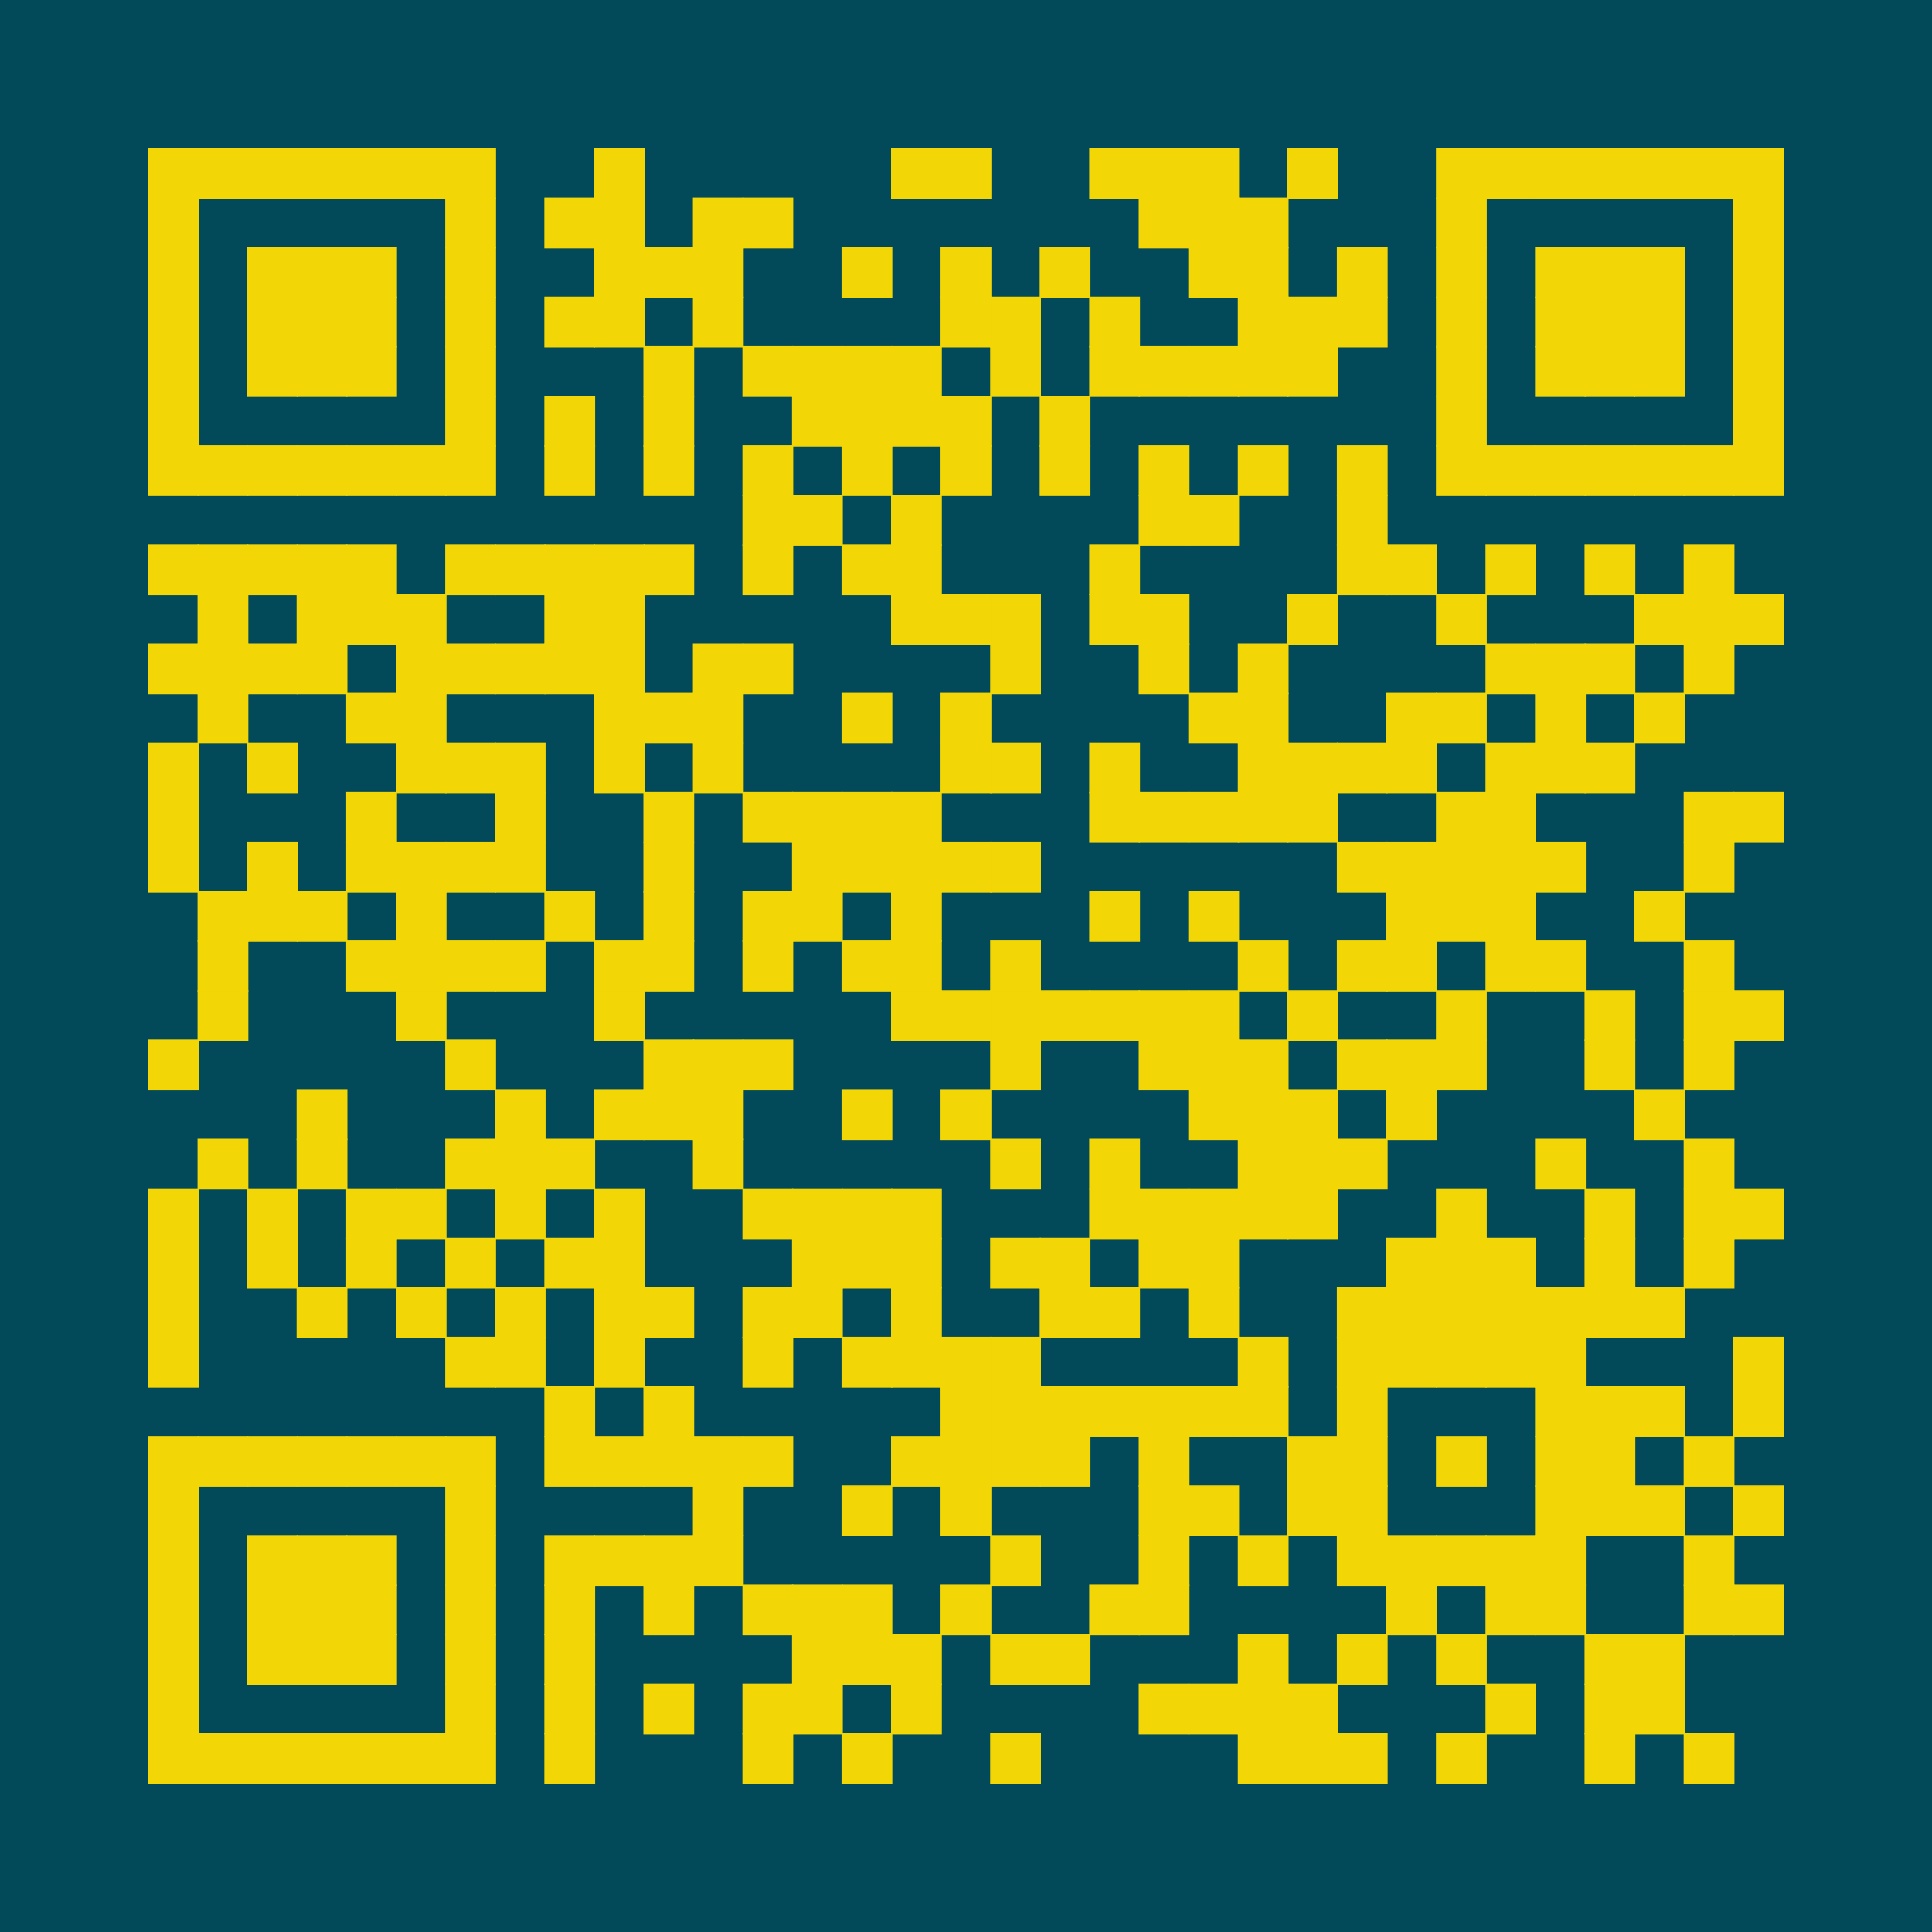 <?xml version="1.0" encoding="UTF-8" ?>
<svg xmlns="http://www.w3.org/2000/svg" xmlns:xlink="http://www.w3.org/1999/xlink" height="300" width="300">
  <g id="qrcode:https://github.com/brandmaier/reproducibility_workshop">
    <rect x="0" y="0" width="300px" height="300px" style="fill:#024959;"/>
    <rect x="23.08" y="23.08" width="7.69" height="7.69" stroke="#F2D605" stroke-width="0.2" stroke-linecap="butt" fill="#F2D605"/>
    <rect x="23.08" y="30.77" width="7.69" height="7.69" stroke="#F2D605" stroke-width="0.2" stroke-linecap="butt" fill="#F2D605"/>
    <rect x="23.08" y="38.46" width="7.69" height="7.69" stroke="#F2D605" stroke-width="0.2" stroke-linecap="butt" fill="#F2D605"/>
    <rect x="23.08" y="46.15" width="7.69" height="7.69" stroke="#F2D605" stroke-width="0.2" stroke-linecap="butt" fill="#F2D605"/>
    <rect x="23.08" y="53.85" width="7.69" height="7.69" stroke="#F2D605" stroke-width="0.2" stroke-linecap="butt" fill="#F2D605"/>
    <rect x="23.08" y="61.54" width="7.69" height="7.69" stroke="#F2D605" stroke-width="0.2" stroke-linecap="butt" fill="#F2D605"/>
    <rect x="23.08" y="69.23" width="7.69" height="7.69" stroke="#F2D605" stroke-width="0.2" stroke-linecap="butt" fill="#F2D605"/>
    <rect x="23.08" y="84.62" width="7.69" height="7.69" stroke="#F2D605" stroke-width="0.2" stroke-linecap="butt" fill="#F2D605"/>
    <rect x="23.08" y="100.00" width="7.69" height="7.69" stroke="#F2D605" stroke-width="0.2" stroke-linecap="butt" fill="#F2D605"/>
    <rect x="23.08" y="115.38" width="7.69" height="7.69" stroke="#F2D605" stroke-width="0.2" stroke-linecap="butt" fill="#F2D605"/>
    <rect x="23.08" y="123.08" width="7.69" height="7.69" stroke="#F2D605" stroke-width="0.2" stroke-linecap="butt" fill="#F2D605"/>
    <rect x="23.08" y="130.77" width="7.69" height="7.69" stroke="#F2D605" stroke-width="0.2" stroke-linecap="butt" fill="#F2D605"/>
    <rect x="23.08" y="161.54" width="7.69" height="7.69" stroke="#F2D605" stroke-width="0.2" stroke-linecap="butt" fill="#F2D605"/>
    <rect x="23.08" y="184.62" width="7.69" height="7.69" stroke="#F2D605" stroke-width="0.2" stroke-linecap="butt" fill="#F2D605"/>
    <rect x="23.08" y="192.31" width="7.69" height="7.69" stroke="#F2D605" stroke-width="0.2" stroke-linecap="butt" fill="#F2D605"/>
    <rect x="23.08" y="200.00" width="7.69" height="7.69" stroke="#F2D605" stroke-width="0.2" stroke-linecap="butt" fill="#F2D605"/>
    <rect x="23.08" y="207.69" width="7.69" height="7.69" stroke="#F2D605" stroke-width="0.2" stroke-linecap="butt" fill="#F2D605"/>
    <rect x="23.08" y="223.08" width="7.69" height="7.69" stroke="#F2D605" stroke-width="0.2" stroke-linecap="butt" fill="#F2D605"/>
    <rect x="23.08" y="230.77" width="7.69" height="7.69" stroke="#F2D605" stroke-width="0.2" stroke-linecap="butt" fill="#F2D605"/>
    <rect x="23.08" y="238.46" width="7.69" height="7.69" stroke="#F2D605" stroke-width="0.2" stroke-linecap="butt" fill="#F2D605"/>
    <rect x="23.08" y="246.15" width="7.69" height="7.69" stroke="#F2D605" stroke-width="0.2" stroke-linecap="butt" fill="#F2D605"/>
    <rect x="23.08" y="253.85" width="7.69" height="7.69" stroke="#F2D605" stroke-width="0.2" stroke-linecap="butt" fill="#F2D605"/>
    <rect x="23.08" y="261.54" width="7.69" height="7.69" stroke="#F2D605" stroke-width="0.2" stroke-linecap="butt" fill="#F2D605"/>
    <rect x="23.08" y="269.23" width="7.69" height="7.69" stroke="#F2D605" stroke-width="0.2" stroke-linecap="butt" fill="#F2D605"/>
    <rect x="30.77" y="23.08" width="7.69" height="7.69" stroke="#F2D605" stroke-width="0.2" stroke-linecap="butt" fill="#F2D605"/>
    <rect x="30.77" y="69.23" width="7.69" height="7.69" stroke="#F2D605" stroke-width="0.2" stroke-linecap="butt" fill="#F2D605"/>
    <rect x="30.77" y="84.62" width="7.69" height="7.69" stroke="#F2D605" stroke-width="0.2" stroke-linecap="butt" fill="#F2D605"/>
    <rect x="30.77" y="92.31" width="7.69" height="7.69" stroke="#F2D605" stroke-width="0.2" stroke-linecap="butt" fill="#F2D605"/>
    <rect x="30.77" y="100.00" width="7.69" height="7.69" stroke="#F2D605" stroke-width="0.2" stroke-linecap="butt" fill="#F2D605"/>
    <rect x="30.77" y="107.69" width="7.69" height="7.69" stroke="#F2D605" stroke-width="0.2" stroke-linecap="butt" fill="#F2D605"/>
    <rect x="30.77" y="138.46" width="7.69" height="7.69" stroke="#F2D605" stroke-width="0.2" stroke-linecap="butt" fill="#F2D605"/>
    <rect x="30.77" y="146.15" width="7.69" height="7.69" stroke="#F2D605" stroke-width="0.2" stroke-linecap="butt" fill="#F2D605"/>
    <rect x="30.77" y="153.85" width="7.69" height="7.69" stroke="#F2D605" stroke-width="0.2" stroke-linecap="butt" fill="#F2D605"/>
    <rect x="30.77" y="176.92" width="7.69" height="7.69" stroke="#F2D605" stroke-width="0.2" stroke-linecap="butt" fill="#F2D605"/>
    <rect x="30.77" y="223.08" width="7.69" height="7.69" stroke="#F2D605" stroke-width="0.2" stroke-linecap="butt" fill="#F2D605"/>
    <rect x="30.77" y="269.23" width="7.69" height="7.69" stroke="#F2D605" stroke-width="0.2" stroke-linecap="butt" fill="#F2D605"/>
    <rect x="38.46" y="23.08" width="7.69" height="7.69" stroke="#F2D605" stroke-width="0.2" stroke-linecap="butt" fill="#F2D605"/>
    <rect x="38.46" y="38.46" width="7.69" height="7.69" stroke="#F2D605" stroke-width="0.2" stroke-linecap="butt" fill="#F2D605"/>
    <rect x="38.46" y="46.15" width="7.69" height="7.69" stroke="#F2D605" stroke-width="0.2" stroke-linecap="butt" fill="#F2D605"/>
    <rect x="38.46" y="53.85" width="7.69" height="7.69" stroke="#F2D605" stroke-width="0.2" stroke-linecap="butt" fill="#F2D605"/>
    <rect x="38.46" y="69.23" width="7.69" height="7.69" stroke="#F2D605" stroke-width="0.2" stroke-linecap="butt" fill="#F2D605"/>
    <rect x="38.46" y="84.62" width="7.69" height="7.69" stroke="#F2D605" stroke-width="0.2" stroke-linecap="butt" fill="#F2D605"/>
    <rect x="38.46" y="100.00" width="7.69" height="7.69" stroke="#F2D605" stroke-width="0.2" stroke-linecap="butt" fill="#F2D605"/>
    <rect x="38.46" y="115.38" width="7.69" height="7.69" stroke="#F2D605" stroke-width="0.2" stroke-linecap="butt" fill="#F2D605"/>
    <rect x="38.46" y="130.77" width="7.69" height="7.69" stroke="#F2D605" stroke-width="0.2" stroke-linecap="butt" fill="#F2D605"/>
    <rect x="38.46" y="138.46" width="7.69" height="7.69" stroke="#F2D605" stroke-width="0.2" stroke-linecap="butt" fill="#F2D605"/>
    <rect x="38.46" y="184.62" width="7.69" height="7.69" stroke="#F2D605" stroke-width="0.2" stroke-linecap="butt" fill="#F2D605"/>
    <rect x="38.46" y="192.31" width="7.69" height="7.69" stroke="#F2D605" stroke-width="0.2" stroke-linecap="butt" fill="#F2D605"/>
    <rect x="38.46" y="223.08" width="7.69" height="7.69" stroke="#F2D605" stroke-width="0.2" stroke-linecap="butt" fill="#F2D605"/>
    <rect x="38.46" y="238.46" width="7.69" height="7.69" stroke="#F2D605" stroke-width="0.2" stroke-linecap="butt" fill="#F2D605"/>
    <rect x="38.46" y="246.15" width="7.69" height="7.69" stroke="#F2D605" stroke-width="0.2" stroke-linecap="butt" fill="#F2D605"/>
    <rect x="38.46" y="253.85" width="7.69" height="7.69" stroke="#F2D605" stroke-width="0.2" stroke-linecap="butt" fill="#F2D605"/>
    <rect x="38.46" y="269.23" width="7.69" height="7.69" stroke="#F2D605" stroke-width="0.2" stroke-linecap="butt" fill="#F2D605"/>
    <rect x="46.15" y="23.08" width="7.69" height="7.69" stroke="#F2D605" stroke-width="0.2" stroke-linecap="butt" fill="#F2D605"/>
    <rect x="46.15" y="38.46" width="7.69" height="7.69" stroke="#F2D605" stroke-width="0.2" stroke-linecap="butt" fill="#F2D605"/>
    <rect x="46.15" y="46.15" width="7.69" height="7.69" stroke="#F2D605" stroke-width="0.2" stroke-linecap="butt" fill="#F2D605"/>
    <rect x="46.15" y="53.85" width="7.69" height="7.69" stroke="#F2D605" stroke-width="0.2" stroke-linecap="butt" fill="#F2D605"/>
    <rect x="46.15" y="69.23" width="7.69" height="7.69" stroke="#F2D605" stroke-width="0.2" stroke-linecap="butt" fill="#F2D605"/>
    <rect x="46.15" y="84.62" width="7.69" height="7.69" stroke="#F2D605" stroke-width="0.2" stroke-linecap="butt" fill="#F2D605"/>
    <rect x="46.15" y="92.31" width="7.69" height="7.69" stroke="#F2D605" stroke-width="0.2" stroke-linecap="butt" fill="#F2D605"/>
    <rect x="46.15" y="100.00" width="7.69" height="7.69" stroke="#F2D605" stroke-width="0.2" stroke-linecap="butt" fill="#F2D605"/>
    <rect x="46.15" y="138.46" width="7.69" height="7.69" stroke="#F2D605" stroke-width="0.2" stroke-linecap="butt" fill="#F2D605"/>
    <rect x="46.15" y="169.23" width="7.69" height="7.69" stroke="#F2D605" stroke-width="0.2" stroke-linecap="butt" fill="#F2D605"/>
    <rect x="46.15" y="176.92" width="7.69" height="7.69" stroke="#F2D605" stroke-width="0.2" stroke-linecap="butt" fill="#F2D605"/>
    <rect x="46.15" y="200.00" width="7.69" height="7.69" stroke="#F2D605" stroke-width="0.2" stroke-linecap="butt" fill="#F2D605"/>
    <rect x="46.15" y="223.08" width="7.69" height="7.69" stroke="#F2D605" stroke-width="0.2" stroke-linecap="butt" fill="#F2D605"/>
    <rect x="46.15" y="238.46" width="7.69" height="7.69" stroke="#F2D605" stroke-width="0.2" stroke-linecap="butt" fill="#F2D605"/>
    <rect x="46.15" y="246.15" width="7.69" height="7.69" stroke="#F2D605" stroke-width="0.2" stroke-linecap="butt" fill="#F2D605"/>
    <rect x="46.15" y="253.85" width="7.69" height="7.69" stroke="#F2D605" stroke-width="0.2" stroke-linecap="butt" fill="#F2D605"/>
    <rect x="46.15" y="269.23" width="7.69" height="7.69" stroke="#F2D605" stroke-width="0.2" stroke-linecap="butt" fill="#F2D605"/>
    <rect x="53.85" y="23.08" width="7.69" height="7.69" stroke="#F2D605" stroke-width="0.2" stroke-linecap="butt" fill="#F2D605"/>
    <rect x="53.85" y="38.46" width="7.69" height="7.69" stroke="#F2D605" stroke-width="0.2" stroke-linecap="butt" fill="#F2D605"/>
    <rect x="53.85" y="46.15" width="7.69" height="7.69" stroke="#F2D605" stroke-width="0.2" stroke-linecap="butt" fill="#F2D605"/>
    <rect x="53.85" y="53.85" width="7.69" height="7.69" stroke="#F2D605" stroke-width="0.2" stroke-linecap="butt" fill="#F2D605"/>
    <rect x="53.85" y="69.23" width="7.69" height="7.69" stroke="#F2D605" stroke-width="0.2" stroke-linecap="butt" fill="#F2D605"/>
    <rect x="53.85" y="84.62" width="7.69" height="7.69" stroke="#F2D605" stroke-width="0.2" stroke-linecap="butt" fill="#F2D605"/>
    <rect x="53.85" y="92.31" width="7.69" height="7.69" stroke="#F2D605" stroke-width="0.2" stroke-linecap="butt" fill="#F2D605"/>
    <rect x="53.85" y="107.69" width="7.69" height="7.69" stroke="#F2D605" stroke-width="0.2" stroke-linecap="butt" fill="#F2D605"/>
    <rect x="53.85" y="123.08" width="7.69" height="7.69" stroke="#F2D605" stroke-width="0.2" stroke-linecap="butt" fill="#F2D605"/>
    <rect x="53.85" y="130.77" width="7.69" height="7.69" stroke="#F2D605" stroke-width="0.2" stroke-linecap="butt" fill="#F2D605"/>
    <rect x="53.85" y="146.15" width="7.69" height="7.69" stroke="#F2D605" stroke-width="0.2" stroke-linecap="butt" fill="#F2D605"/>
    <rect x="53.85" y="184.62" width="7.69" height="7.69" stroke="#F2D605" stroke-width="0.2" stroke-linecap="butt" fill="#F2D605"/>
    <rect x="53.85" y="192.31" width="7.69" height="7.69" stroke="#F2D605" stroke-width="0.2" stroke-linecap="butt" fill="#F2D605"/>
    <rect x="53.85" y="223.08" width="7.69" height="7.69" stroke="#F2D605" stroke-width="0.2" stroke-linecap="butt" fill="#F2D605"/>
    <rect x="53.85" y="238.46" width="7.69" height="7.69" stroke="#F2D605" stroke-width="0.2" stroke-linecap="butt" fill="#F2D605"/>
    <rect x="53.85" y="246.15" width="7.69" height="7.69" stroke="#F2D605" stroke-width="0.2" stroke-linecap="butt" fill="#F2D605"/>
    <rect x="53.85" y="253.85" width="7.69" height="7.69" stroke="#F2D605" stroke-width="0.2" stroke-linecap="butt" fill="#F2D605"/>
    <rect x="53.85" y="269.23" width="7.69" height="7.69" stroke="#F2D605" stroke-width="0.2" stroke-linecap="butt" fill="#F2D605"/>
    <rect x="61.54" y="23.08" width="7.69" height="7.69" stroke="#F2D605" stroke-width="0.2" stroke-linecap="butt" fill="#F2D605"/>
    <rect x="61.54" y="69.23" width="7.69" height="7.69" stroke="#F2D605" stroke-width="0.2" stroke-linecap="butt" fill="#F2D605"/>
    <rect x="61.54" y="92.31" width="7.69" height="7.69" stroke="#F2D605" stroke-width="0.2" stroke-linecap="butt" fill="#F2D605"/>
    <rect x="61.54" y="100.00" width="7.69" height="7.69" stroke="#F2D605" stroke-width="0.2" stroke-linecap="butt" fill="#F2D605"/>
    <rect x="61.54" y="107.69" width="7.69" height="7.69" stroke="#F2D605" stroke-width="0.2" stroke-linecap="butt" fill="#F2D605"/>
    <rect x="61.54" y="115.38" width="7.69" height="7.69" stroke="#F2D605" stroke-width="0.2" stroke-linecap="butt" fill="#F2D605"/>
    <rect x="61.54" y="130.77" width="7.69" height="7.69" stroke="#F2D605" stroke-width="0.2" stroke-linecap="butt" fill="#F2D605"/>
    <rect x="61.54" y="138.46" width="7.69" height="7.69" stroke="#F2D605" stroke-width="0.2" stroke-linecap="butt" fill="#F2D605"/>
    <rect x="61.54" y="146.15" width="7.69" height="7.69" stroke="#F2D605" stroke-width="0.2" stroke-linecap="butt" fill="#F2D605"/>
    <rect x="61.54" y="153.85" width="7.69" height="7.69" stroke="#F2D605" stroke-width="0.2" stroke-linecap="butt" fill="#F2D605"/>
    <rect x="61.54" y="184.62" width="7.69" height="7.69" stroke="#F2D605" stroke-width="0.2" stroke-linecap="butt" fill="#F2D605"/>
    <rect x="61.54" y="200.00" width="7.69" height="7.69" stroke="#F2D605" stroke-width="0.2" stroke-linecap="butt" fill="#F2D605"/>
    <rect x="61.54" y="223.08" width="7.69" height="7.69" stroke="#F2D605" stroke-width="0.2" stroke-linecap="butt" fill="#F2D605"/>
    <rect x="61.54" y="269.23" width="7.69" height="7.69" stroke="#F2D605" stroke-width="0.2" stroke-linecap="butt" fill="#F2D605"/>
    <rect x="69.23" y="23.08" width="7.69" height="7.69" stroke="#F2D605" stroke-width="0.2" stroke-linecap="butt" fill="#F2D605"/>
    <rect x="69.23" y="30.77" width="7.69" height="7.69" stroke="#F2D605" stroke-width="0.2" stroke-linecap="butt" fill="#F2D605"/>
    <rect x="69.23" y="38.46" width="7.69" height="7.69" stroke="#F2D605" stroke-width="0.2" stroke-linecap="butt" fill="#F2D605"/>
    <rect x="69.23" y="46.15" width="7.69" height="7.69" stroke="#F2D605" stroke-width="0.2" stroke-linecap="butt" fill="#F2D605"/>
    <rect x="69.23" y="53.85" width="7.69" height="7.69" stroke="#F2D605" stroke-width="0.2" stroke-linecap="butt" fill="#F2D605"/>
    <rect x="69.23" y="61.54" width="7.69" height="7.69" stroke="#F2D605" stroke-width="0.2" stroke-linecap="butt" fill="#F2D605"/>
    <rect x="69.23" y="69.23" width="7.69" height="7.69" stroke="#F2D605" stroke-width="0.2" stroke-linecap="butt" fill="#F2D605"/>
    <rect x="69.23" y="84.62" width="7.69" height="7.69" stroke="#F2D605" stroke-width="0.2" stroke-linecap="butt" fill="#F2D605"/>
    <rect x="69.23" y="100.00" width="7.69" height="7.69" stroke="#F2D605" stroke-width="0.2" stroke-linecap="butt" fill="#F2D605"/>
    <rect x="69.23" y="115.38" width="7.69" height="7.69" stroke="#F2D605" stroke-width="0.2" stroke-linecap="butt" fill="#F2D605"/>
    <rect x="69.23" y="130.77" width="7.69" height="7.69" stroke="#F2D605" stroke-width="0.2" stroke-linecap="butt" fill="#F2D605"/>
    <rect x="69.23" y="146.15" width="7.69" height="7.69" stroke="#F2D605" stroke-width="0.2" stroke-linecap="butt" fill="#F2D605"/>
    <rect x="69.23" y="161.54" width="7.69" height="7.69" stroke="#F2D605" stroke-width="0.2" stroke-linecap="butt" fill="#F2D605"/>
    <rect x="69.23" y="176.92" width="7.69" height="7.69" stroke="#F2D605" stroke-width="0.2" stroke-linecap="butt" fill="#F2D605"/>
    <rect x="69.23" y="192.31" width="7.69" height="7.69" stroke="#F2D605" stroke-width="0.2" stroke-linecap="butt" fill="#F2D605"/>
    <rect x="69.23" y="207.69" width="7.69" height="7.69" stroke="#F2D605" stroke-width="0.2" stroke-linecap="butt" fill="#F2D605"/>
    <rect x="69.23" y="223.08" width="7.69" height="7.69" stroke="#F2D605" stroke-width="0.2" stroke-linecap="butt" fill="#F2D605"/>
    <rect x="69.23" y="230.77" width="7.69" height="7.69" stroke="#F2D605" stroke-width="0.2" stroke-linecap="butt" fill="#F2D605"/>
    <rect x="69.23" y="238.46" width="7.69" height="7.69" stroke="#F2D605" stroke-width="0.2" stroke-linecap="butt" fill="#F2D605"/>
    <rect x="69.23" y="246.15" width="7.69" height="7.69" stroke="#F2D605" stroke-width="0.2" stroke-linecap="butt" fill="#F2D605"/>
    <rect x="69.23" y="253.85" width="7.69" height="7.69" stroke="#F2D605" stroke-width="0.2" stroke-linecap="butt" fill="#F2D605"/>
    <rect x="69.23" y="261.54" width="7.69" height="7.69" stroke="#F2D605" stroke-width="0.2" stroke-linecap="butt" fill="#F2D605"/>
    <rect x="69.23" y="269.23" width="7.69" height="7.69" stroke="#F2D605" stroke-width="0.2" stroke-linecap="butt" fill="#F2D605"/>
    <rect x="76.92" y="84.62" width="7.69" height="7.69" stroke="#F2D605" stroke-width="0.2" stroke-linecap="butt" fill="#F2D605"/>
    <rect x="76.92" y="100.00" width="7.69" height="7.69" stroke="#F2D605" stroke-width="0.2" stroke-linecap="butt" fill="#F2D605"/>
    <rect x="76.92" y="115.38" width="7.69" height="7.69" stroke="#F2D605" stroke-width="0.2" stroke-linecap="butt" fill="#F2D605"/>
    <rect x="76.92" y="123.08" width="7.69" height="7.69" stroke="#F2D605" stroke-width="0.2" stroke-linecap="butt" fill="#F2D605"/>
    <rect x="76.92" y="130.77" width="7.69" height="7.69" stroke="#F2D605" stroke-width="0.2" stroke-linecap="butt" fill="#F2D605"/>
    <rect x="76.92" y="146.15" width="7.69" height="7.69" stroke="#F2D605" stroke-width="0.2" stroke-linecap="butt" fill="#F2D605"/>
    <rect x="76.92" y="169.23" width="7.69" height="7.69" stroke="#F2D605" stroke-width="0.2" stroke-linecap="butt" fill="#F2D605"/>
    <rect x="76.92" y="176.92" width="7.69" height="7.69" stroke="#F2D605" stroke-width="0.2" stroke-linecap="butt" fill="#F2D605"/>
    <rect x="76.92" y="184.62" width="7.69" height="7.69" stroke="#F2D605" stroke-width="0.2" stroke-linecap="butt" fill="#F2D605"/>
    <rect x="76.92" y="200.00" width="7.69" height="7.69" stroke="#F2D605" stroke-width="0.2" stroke-linecap="butt" fill="#F2D605"/>
    <rect x="76.92" y="207.69" width="7.69" height="7.69" stroke="#F2D605" stroke-width="0.2" stroke-linecap="butt" fill="#F2D605"/>
    <rect x="84.62" y="30.77" width="7.69" height="7.69" stroke="#F2D605" stroke-width="0.2" stroke-linecap="butt" fill="#F2D605"/>
    <rect x="84.62" y="46.15" width="7.69" height="7.69" stroke="#F2D605" stroke-width="0.2" stroke-linecap="butt" fill="#F2D605"/>
    <rect x="84.62" y="61.54" width="7.69" height="7.69" stroke="#F2D605" stroke-width="0.2" stroke-linecap="butt" fill="#F2D605"/>
    <rect x="84.62" y="69.23" width="7.69" height="7.69" stroke="#F2D605" stroke-width="0.2" stroke-linecap="butt" fill="#F2D605"/>
    <rect x="84.62" y="84.62" width="7.69" height="7.69" stroke="#F2D605" stroke-width="0.2" stroke-linecap="butt" fill="#F2D605"/>
    <rect x="84.62" y="92.31" width="7.69" height="7.69" stroke="#F2D605" stroke-width="0.2" stroke-linecap="butt" fill="#F2D605"/>
    <rect x="84.62" y="100.00" width="7.69" height="7.69" stroke="#F2D605" stroke-width="0.2" stroke-linecap="butt" fill="#F2D605"/>
    <rect x="84.62" y="138.46" width="7.69" height="7.69" stroke="#F2D605" stroke-width="0.2" stroke-linecap="butt" fill="#F2D605"/>
    <rect x="84.62" y="176.92" width="7.69" height="7.69" stroke="#F2D605" stroke-width="0.2" stroke-linecap="butt" fill="#F2D605"/>
    <rect x="84.62" y="192.31" width="7.69" height="7.69" stroke="#F2D605" stroke-width="0.2" stroke-linecap="butt" fill="#F2D605"/>
    <rect x="84.62" y="215.38" width="7.69" height="7.69" stroke="#F2D605" stroke-width="0.2" stroke-linecap="butt" fill="#F2D605"/>
    <rect x="84.62" y="223.08" width="7.69" height="7.69" stroke="#F2D605" stroke-width="0.2" stroke-linecap="butt" fill="#F2D605"/>
    <rect x="84.62" y="238.46" width="7.69" height="7.69" stroke="#F2D605" stroke-width="0.2" stroke-linecap="butt" fill="#F2D605"/>
    <rect x="84.62" y="246.15" width="7.69" height="7.69" stroke="#F2D605" stroke-width="0.2" stroke-linecap="butt" fill="#F2D605"/>
    <rect x="84.62" y="253.85" width="7.69" height="7.69" stroke="#F2D605" stroke-width="0.2" stroke-linecap="butt" fill="#F2D605"/>
    <rect x="84.62" y="261.54" width="7.69" height="7.69" stroke="#F2D605" stroke-width="0.2" stroke-linecap="butt" fill="#F2D605"/>
    <rect x="84.62" y="269.23" width="7.69" height="7.69" stroke="#F2D605" stroke-width="0.2" stroke-linecap="butt" fill="#F2D605"/>
    <rect x="92.31" y="23.08" width="7.69" height="7.69" stroke="#F2D605" stroke-width="0.2" stroke-linecap="butt" fill="#F2D605"/>
    <rect x="92.31" y="30.77" width="7.69" height="7.69" stroke="#F2D605" stroke-width="0.2" stroke-linecap="butt" fill="#F2D605"/>
    <rect x="92.31" y="38.46" width="7.69" height="7.69" stroke="#F2D605" stroke-width="0.2" stroke-linecap="butt" fill="#F2D605"/>
    <rect x="92.31" y="46.15" width="7.69" height="7.69" stroke="#F2D605" stroke-width="0.2" stroke-linecap="butt" fill="#F2D605"/>
    <rect x="92.31" y="84.62" width="7.69" height="7.69" stroke="#F2D605" stroke-width="0.2" stroke-linecap="butt" fill="#F2D605"/>
    <rect x="92.31" y="92.31" width="7.69" height="7.69" stroke="#F2D605" stroke-width="0.2" stroke-linecap="butt" fill="#F2D605"/>
    <rect x="92.31" y="100.00" width="7.69" height="7.69" stroke="#F2D605" stroke-width="0.2" stroke-linecap="butt" fill="#F2D605"/>
    <rect x="92.31" y="107.69" width="7.69" height="7.69" stroke="#F2D605" stroke-width="0.2" stroke-linecap="butt" fill="#F2D605"/>
    <rect x="92.31" y="115.38" width="7.69" height="7.69" stroke="#F2D605" stroke-width="0.2" stroke-linecap="butt" fill="#F2D605"/>
    <rect x="92.31" y="146.15" width="7.69" height="7.69" stroke="#F2D605" stroke-width="0.2" stroke-linecap="butt" fill="#F2D605"/>
    <rect x="92.31" y="153.85" width="7.69" height="7.69" stroke="#F2D605" stroke-width="0.2" stroke-linecap="butt" fill="#F2D605"/>
    <rect x="92.31" y="169.23" width="7.69" height="7.69" stroke="#F2D605" stroke-width="0.2" stroke-linecap="butt" fill="#F2D605"/>
    <rect x="92.31" y="184.62" width="7.69" height="7.69" stroke="#F2D605" stroke-width="0.2" stroke-linecap="butt" fill="#F2D605"/>
    <rect x="92.31" y="192.31" width="7.69" height="7.69" stroke="#F2D605" stroke-width="0.2" stroke-linecap="butt" fill="#F2D605"/>
    <rect x="92.31" y="200.00" width="7.69" height="7.69" stroke="#F2D605" stroke-width="0.2" stroke-linecap="butt" fill="#F2D605"/>
    <rect x="92.31" y="207.69" width="7.69" height="7.69" stroke="#F2D605" stroke-width="0.2" stroke-linecap="butt" fill="#F2D605"/>
    <rect x="92.31" y="223.08" width="7.69" height="7.69" stroke="#F2D605" stroke-width="0.2" stroke-linecap="butt" fill="#F2D605"/>
    <rect x="92.31" y="238.46" width="7.69" height="7.69" stroke="#F2D605" stroke-width="0.2" stroke-linecap="butt" fill="#F2D605"/>
    <rect x="100.00" y="38.46" width="7.69" height="7.69" stroke="#F2D605" stroke-width="0.2" stroke-linecap="butt" fill="#F2D605"/>
    <rect x="100.00" y="53.85" width="7.69" height="7.69" stroke="#F2D605" stroke-width="0.2" stroke-linecap="butt" fill="#F2D605"/>
    <rect x="100.00" y="61.54" width="7.69" height="7.69" stroke="#F2D605" stroke-width="0.2" stroke-linecap="butt" fill="#F2D605"/>
    <rect x="100.00" y="69.23" width="7.69" height="7.69" stroke="#F2D605" stroke-width="0.2" stroke-linecap="butt" fill="#F2D605"/>
    <rect x="100.00" y="84.62" width="7.69" height="7.69" stroke="#F2D605" stroke-width="0.2" stroke-linecap="butt" fill="#F2D605"/>
    <rect x="100.00" y="107.69" width="7.69" height="7.69" stroke="#F2D605" stroke-width="0.2" stroke-linecap="butt" fill="#F2D605"/>
    <rect x="100.00" y="123.08" width="7.69" height="7.69" stroke="#F2D605" stroke-width="0.2" stroke-linecap="butt" fill="#F2D605"/>
    <rect x="100.00" y="130.77" width="7.69" height="7.69" stroke="#F2D605" stroke-width="0.2" stroke-linecap="butt" fill="#F2D605"/>
    <rect x="100.00" y="138.46" width="7.69" height="7.69" stroke="#F2D605" stroke-width="0.2" stroke-linecap="butt" fill="#F2D605"/>
    <rect x="100.00" y="146.15" width="7.69" height="7.69" stroke="#F2D605" stroke-width="0.2" stroke-linecap="butt" fill="#F2D605"/>
    <rect x="100.00" y="161.54" width="7.69" height="7.69" stroke="#F2D605" stroke-width="0.2" stroke-linecap="butt" fill="#F2D605"/>
    <rect x="100.00" y="169.23" width="7.69" height="7.69" stroke="#F2D605" stroke-width="0.2" stroke-linecap="butt" fill="#F2D605"/>
    <rect x="100.00" y="200.00" width="7.69" height="7.69" stroke="#F2D605" stroke-width="0.2" stroke-linecap="butt" fill="#F2D605"/>
    <rect x="100.00" y="215.38" width="7.69" height="7.69" stroke="#F2D605" stroke-width="0.2" stroke-linecap="butt" fill="#F2D605"/>
    <rect x="100.00" y="223.08" width="7.69" height="7.69" stroke="#F2D605" stroke-width="0.2" stroke-linecap="butt" fill="#F2D605"/>
    <rect x="100.00" y="238.46" width="7.69" height="7.69" stroke="#F2D605" stroke-width="0.2" stroke-linecap="butt" fill="#F2D605"/>
    <rect x="100.00" y="246.15" width="7.69" height="7.69" stroke="#F2D605" stroke-width="0.2" stroke-linecap="butt" fill="#F2D605"/>
    <rect x="100.00" y="261.54" width="7.69" height="7.69" stroke="#F2D605" stroke-width="0.2" stroke-linecap="butt" fill="#F2D605"/>
    <rect x="107.69" y="30.77" width="7.69" height="7.69" stroke="#F2D605" stroke-width="0.2" stroke-linecap="butt" fill="#F2D605"/>
    <rect x="107.69" y="38.46" width="7.69" height="7.69" stroke="#F2D605" stroke-width="0.2" stroke-linecap="butt" fill="#F2D605"/>
    <rect x="107.69" y="46.15" width="7.69" height="7.69" stroke="#F2D605" stroke-width="0.2" stroke-linecap="butt" fill="#F2D605"/>
    <rect x="107.69" y="100.00" width="7.69" height="7.69" stroke="#F2D605" stroke-width="0.2" stroke-linecap="butt" fill="#F2D605"/>
    <rect x="107.69" y="107.69" width="7.69" height="7.69" stroke="#F2D605" stroke-width="0.2" stroke-linecap="butt" fill="#F2D605"/>
    <rect x="107.69" y="115.38" width="7.69" height="7.69" stroke="#F2D605" stroke-width="0.2" stroke-linecap="butt" fill="#F2D605"/>
    <rect x="107.69" y="161.54" width="7.69" height="7.69" stroke="#F2D605" stroke-width="0.2" stroke-linecap="butt" fill="#F2D605"/>
    <rect x="107.69" y="169.23" width="7.69" height="7.69" stroke="#F2D605" stroke-width="0.2" stroke-linecap="butt" fill="#F2D605"/>
    <rect x="107.69" y="176.92" width="7.69" height="7.69" stroke="#F2D605" stroke-width="0.2" stroke-linecap="butt" fill="#F2D605"/>
    <rect x="107.69" y="223.08" width="7.69" height="7.69" stroke="#F2D605" stroke-width="0.2" stroke-linecap="butt" fill="#F2D605"/>
    <rect x="107.69" y="230.77" width="7.69" height="7.69" stroke="#F2D605" stroke-width="0.2" stroke-linecap="butt" fill="#F2D605"/>
    <rect x="107.69" y="238.46" width="7.69" height="7.69" stroke="#F2D605" stroke-width="0.2" stroke-linecap="butt" fill="#F2D605"/>
    <rect x="115.38" y="30.77" width="7.69" height="7.69" stroke="#F2D605" stroke-width="0.2" stroke-linecap="butt" fill="#F2D605"/>
    <rect x="115.38" y="53.85" width="7.69" height="7.69" stroke="#F2D605" stroke-width="0.2" stroke-linecap="butt" fill="#F2D605"/>
    <rect x="115.38" y="69.23" width="7.69" height="7.69" stroke="#F2D605" stroke-width="0.2" stroke-linecap="butt" fill="#F2D605"/>
    <rect x="115.38" y="76.92" width="7.69" height="7.69" stroke="#F2D605" stroke-width="0.2" stroke-linecap="butt" fill="#F2D605"/>
    <rect x="115.38" y="84.62" width="7.69" height="7.69" stroke="#F2D605" stroke-width="0.2" stroke-linecap="butt" fill="#F2D605"/>
    <rect x="115.38" y="100.00" width="7.69" height="7.69" stroke="#F2D605" stroke-width="0.2" stroke-linecap="butt" fill="#F2D605"/>
    <rect x="115.38" y="123.08" width="7.69" height="7.69" stroke="#F2D605" stroke-width="0.2" stroke-linecap="butt" fill="#F2D605"/>
    <rect x="115.38" y="138.46" width="7.69" height="7.69" stroke="#F2D605" stroke-width="0.2" stroke-linecap="butt" fill="#F2D605"/>
    <rect x="115.38" y="146.15" width="7.69" height="7.69" stroke="#F2D605" stroke-width="0.2" stroke-linecap="butt" fill="#F2D605"/>
    <rect x="115.38" y="161.54" width="7.69" height="7.69" stroke="#F2D605" stroke-width="0.2" stroke-linecap="butt" fill="#F2D605"/>
    <rect x="115.38" y="184.62" width="7.69" height="7.69" stroke="#F2D605" stroke-width="0.2" stroke-linecap="butt" fill="#F2D605"/>
    <rect x="115.38" y="200.00" width="7.69" height="7.69" stroke="#F2D605" stroke-width="0.2" stroke-linecap="butt" fill="#F2D605"/>
    <rect x="115.38" y="207.69" width="7.69" height="7.69" stroke="#F2D605" stroke-width="0.2" stroke-linecap="butt" fill="#F2D605"/>
    <rect x="115.38" y="223.08" width="7.69" height="7.69" stroke="#F2D605" stroke-width="0.2" stroke-linecap="butt" fill="#F2D605"/>
    <rect x="115.38" y="246.15" width="7.69" height="7.69" stroke="#F2D605" stroke-width="0.2" stroke-linecap="butt" fill="#F2D605"/>
    <rect x="115.38" y="261.54" width="7.69" height="7.69" stroke="#F2D605" stroke-width="0.2" stroke-linecap="butt" fill="#F2D605"/>
    <rect x="115.38" y="269.23" width="7.69" height="7.69" stroke="#F2D605" stroke-width="0.2" stroke-linecap="butt" fill="#F2D605"/>
    <rect x="123.08" y="53.85" width="7.69" height="7.69" stroke="#F2D605" stroke-width="0.2" stroke-linecap="butt" fill="#F2D605"/>
    <rect x="123.08" y="61.54" width="7.69" height="7.69" stroke="#F2D605" stroke-width="0.2" stroke-linecap="butt" fill="#F2D605"/>
    <rect x="123.08" y="76.92" width="7.69" height="7.69" stroke="#F2D605" stroke-width="0.2" stroke-linecap="butt" fill="#F2D605"/>
    <rect x="123.08" y="123.08" width="7.69" height="7.69" stroke="#F2D605" stroke-width="0.2" stroke-linecap="butt" fill="#F2D605"/>
    <rect x="123.08" y="130.77" width="7.69" height="7.69" stroke="#F2D605" stroke-width="0.2" stroke-linecap="butt" fill="#F2D605"/>
    <rect x="123.08" y="138.46" width="7.69" height="7.69" stroke="#F2D605" stroke-width="0.2" stroke-linecap="butt" fill="#F2D605"/>
    <rect x="123.08" y="184.62" width="7.69" height="7.69" stroke="#F2D605" stroke-width="0.2" stroke-linecap="butt" fill="#F2D605"/>
    <rect x="123.08" y="192.31" width="7.69" height="7.69" stroke="#F2D605" stroke-width="0.2" stroke-linecap="butt" fill="#F2D605"/>
    <rect x="123.08" y="200.00" width="7.69" height="7.69" stroke="#F2D605" stroke-width="0.2" stroke-linecap="butt" fill="#F2D605"/>
    <rect x="123.08" y="246.15" width="7.69" height="7.69" stroke="#F2D605" stroke-width="0.2" stroke-linecap="butt" fill="#F2D605"/>
    <rect x="123.08" y="253.85" width="7.69" height="7.69" stroke="#F2D605" stroke-width="0.2" stroke-linecap="butt" fill="#F2D605"/>
    <rect x="123.08" y="261.54" width="7.69" height="7.69" stroke="#F2D605" stroke-width="0.2" stroke-linecap="butt" fill="#F2D605"/>
    <rect x="130.77" y="38.46" width="7.69" height="7.69" stroke="#F2D605" stroke-width="0.2" stroke-linecap="butt" fill="#F2D605"/>
    <rect x="130.77" y="53.85" width="7.69" height="7.69" stroke="#F2D605" stroke-width="0.2" stroke-linecap="butt" fill="#F2D605"/>
    <rect x="130.77" y="61.54" width="7.69" height="7.69" stroke="#F2D605" stroke-width="0.2" stroke-linecap="butt" fill="#F2D605"/>
    <rect x="130.77" y="69.23" width="7.69" height="7.69" stroke="#F2D605" stroke-width="0.2" stroke-linecap="butt" fill="#F2D605"/>
    <rect x="130.77" y="84.62" width="7.69" height="7.69" stroke="#F2D605" stroke-width="0.2" stroke-linecap="butt" fill="#F2D605"/>
    <rect x="130.77" y="107.69" width="7.69" height="7.69" stroke="#F2D605" stroke-width="0.2" stroke-linecap="butt" fill="#F2D605"/>
    <rect x="130.77" y="123.08" width="7.69" height="7.69" stroke="#F2D605" stroke-width="0.2" stroke-linecap="butt" fill="#F2D605"/>
    <rect x="130.77" y="130.77" width="7.69" height="7.69" stroke="#F2D605" stroke-width="0.2" stroke-linecap="butt" fill="#F2D605"/>
    <rect x="130.77" y="146.15" width="7.69" height="7.69" stroke="#F2D605" stroke-width="0.2" stroke-linecap="butt" fill="#F2D605"/>
    <rect x="130.77" y="169.23" width="7.69" height="7.69" stroke="#F2D605" stroke-width="0.2" stroke-linecap="butt" fill="#F2D605"/>
    <rect x="130.77" y="184.62" width="7.69" height="7.69" stroke="#F2D605" stroke-width="0.2" stroke-linecap="butt" fill="#F2D605"/>
    <rect x="130.77" y="192.31" width="7.69" height="7.69" stroke="#F2D605" stroke-width="0.2" stroke-linecap="butt" fill="#F2D605"/>
    <rect x="130.77" y="207.69" width="7.69" height="7.69" stroke="#F2D605" stroke-width="0.2" stroke-linecap="butt" fill="#F2D605"/>
    <rect x="130.77" y="230.77" width="7.69" height="7.69" stroke="#F2D605" stroke-width="0.2" stroke-linecap="butt" fill="#F2D605"/>
    <rect x="130.77" y="246.15" width="7.69" height="7.69" stroke="#F2D605" stroke-width="0.2" stroke-linecap="butt" fill="#F2D605"/>
    <rect x="130.77" y="253.85" width="7.69" height="7.69" stroke="#F2D605" stroke-width="0.2" stroke-linecap="butt" fill="#F2D605"/>
    <rect x="130.77" y="269.23" width="7.69" height="7.69" stroke="#F2D605" stroke-width="0.2" stroke-linecap="butt" fill="#F2D605"/>
    <rect x="138.46" y="23.08" width="7.69" height="7.69" stroke="#F2D605" stroke-width="0.2" stroke-linecap="butt" fill="#F2D605"/>
    <rect x="138.46" y="53.85" width="7.69" height="7.69" stroke="#F2D605" stroke-width="0.2" stroke-linecap="butt" fill="#F2D605"/>
    <rect x="138.46" y="61.54" width="7.69" height="7.69" stroke="#F2D605" stroke-width="0.2" stroke-linecap="butt" fill="#F2D605"/>
    <rect x="138.46" y="76.92" width="7.69" height="7.69" stroke="#F2D605" stroke-width="0.2" stroke-linecap="butt" fill="#F2D605"/>
    <rect x="138.46" y="84.62" width="7.69" height="7.69" stroke="#F2D605" stroke-width="0.2" stroke-linecap="butt" fill="#F2D605"/>
    <rect x="138.46" y="92.31" width="7.69" height="7.69" stroke="#F2D605" stroke-width="0.2" stroke-linecap="butt" fill="#F2D605"/>
    <rect x="138.46" y="123.08" width="7.69" height="7.69" stroke="#F2D605" stroke-width="0.2" stroke-linecap="butt" fill="#F2D605"/>
    <rect x="138.46" y="130.77" width="7.69" height="7.69" stroke="#F2D605" stroke-width="0.2" stroke-linecap="butt" fill="#F2D605"/>
    <rect x="138.46" y="138.46" width="7.69" height="7.69" stroke="#F2D605" stroke-width="0.2" stroke-linecap="butt" fill="#F2D605"/>
    <rect x="138.46" y="146.15" width="7.69" height="7.69" stroke="#F2D605" stroke-width="0.2" stroke-linecap="butt" fill="#F2D605"/>
    <rect x="138.46" y="153.85" width="7.69" height="7.69" stroke="#F2D605" stroke-width="0.2" stroke-linecap="butt" fill="#F2D605"/>
    <rect x="138.46" y="184.62" width="7.69" height="7.69" stroke="#F2D605" stroke-width="0.2" stroke-linecap="butt" fill="#F2D605"/>
    <rect x="138.46" y="192.31" width="7.69" height="7.69" stroke="#F2D605" stroke-width="0.2" stroke-linecap="butt" fill="#F2D605"/>
    <rect x="138.46" y="200.00" width="7.69" height="7.69" stroke="#F2D605" stroke-width="0.2" stroke-linecap="butt" fill="#F2D605"/>
    <rect x="138.46" y="207.69" width="7.69" height="7.69" stroke="#F2D605" stroke-width="0.2" stroke-linecap="butt" fill="#F2D605"/>
    <rect x="138.46" y="223.08" width="7.69" height="7.69" stroke="#F2D605" stroke-width="0.2" stroke-linecap="butt" fill="#F2D605"/>
    <rect x="138.46" y="253.85" width="7.69" height="7.69" stroke="#F2D605" stroke-width="0.2" stroke-linecap="butt" fill="#F2D605"/>
    <rect x="138.46" y="261.54" width="7.69" height="7.69" stroke="#F2D605" stroke-width="0.2" stroke-linecap="butt" fill="#F2D605"/>
    <rect x="146.15" y="23.08" width="7.69" height="7.69" stroke="#F2D605" stroke-width="0.2" stroke-linecap="butt" fill="#F2D605"/>
    <rect x="146.15" y="38.46" width="7.69" height="7.69" stroke="#F2D605" stroke-width="0.2" stroke-linecap="butt" fill="#F2D605"/>
    <rect x="146.15" y="46.15" width="7.69" height="7.69" stroke="#F2D605" stroke-width="0.2" stroke-linecap="butt" fill="#F2D605"/>
    <rect x="146.15" y="61.54" width="7.69" height="7.69" stroke="#F2D605" stroke-width="0.2" stroke-linecap="butt" fill="#F2D605"/>
    <rect x="146.15" y="69.23" width="7.69" height="7.69" stroke="#F2D605" stroke-width="0.2" stroke-linecap="butt" fill="#F2D605"/>
    <rect x="146.15" y="92.31" width="7.69" height="7.69" stroke="#F2D605" stroke-width="0.2" stroke-linecap="butt" fill="#F2D605"/>
    <rect x="146.15" y="107.69" width="7.69" height="7.69" stroke="#F2D605" stroke-width="0.2" stroke-linecap="butt" fill="#F2D605"/>
    <rect x="146.15" y="115.38" width="7.69" height="7.69" stroke="#F2D605" stroke-width="0.2" stroke-linecap="butt" fill="#F2D605"/>
    <rect x="146.15" y="130.77" width="7.69" height="7.69" stroke="#F2D605" stroke-width="0.2" stroke-linecap="butt" fill="#F2D605"/>
    <rect x="146.15" y="153.85" width="7.69" height="7.69" stroke="#F2D605" stroke-width="0.2" stroke-linecap="butt" fill="#F2D605"/>
    <rect x="146.15" y="169.23" width="7.69" height="7.69" stroke="#F2D605" stroke-width="0.2" stroke-linecap="butt" fill="#F2D605"/>
    <rect x="146.15" y="207.69" width="7.69" height="7.69" stroke="#F2D605" stroke-width="0.2" stroke-linecap="butt" fill="#F2D605"/>
    <rect x="146.15" y="215.38" width="7.69" height="7.69" stroke="#F2D605" stroke-width="0.2" stroke-linecap="butt" fill="#F2D605"/>
    <rect x="146.15" y="223.08" width="7.69" height="7.69" stroke="#F2D605" stroke-width="0.2" stroke-linecap="butt" fill="#F2D605"/>
    <rect x="146.15" y="230.77" width="7.69" height="7.69" stroke="#F2D605" stroke-width="0.2" stroke-linecap="butt" fill="#F2D605"/>
    <rect x="146.15" y="246.15" width="7.69" height="7.69" stroke="#F2D605" stroke-width="0.2" stroke-linecap="butt" fill="#F2D605"/>
    <rect x="153.85" y="46.15" width="7.69" height="7.69" stroke="#F2D605" stroke-width="0.2" stroke-linecap="butt" fill="#F2D605"/>
    <rect x="153.85" y="53.85" width="7.69" height="7.69" stroke="#F2D605" stroke-width="0.2" stroke-linecap="butt" fill="#F2D605"/>
    <rect x="153.85" y="92.31" width="7.69" height="7.69" stroke="#F2D605" stroke-width="0.2" stroke-linecap="butt" fill="#F2D605"/>
    <rect x="153.85" y="100.00" width="7.69" height="7.69" stroke="#F2D605" stroke-width="0.2" stroke-linecap="butt" fill="#F2D605"/>
    <rect x="153.85" y="115.38" width="7.69" height="7.69" stroke="#F2D605" stroke-width="0.2" stroke-linecap="butt" fill="#F2D605"/>
    <rect x="153.85" y="130.77" width="7.69" height="7.69" stroke="#F2D605" stroke-width="0.2" stroke-linecap="butt" fill="#F2D605"/>
    <rect x="153.85" y="146.15" width="7.69" height="7.69" stroke="#F2D605" stroke-width="0.2" stroke-linecap="butt" fill="#F2D605"/>
    <rect x="153.85" y="153.85" width="7.69" height="7.69" stroke="#F2D605" stroke-width="0.2" stroke-linecap="butt" fill="#F2D605"/>
    <rect x="153.85" y="161.54" width="7.69" height="7.69" stroke="#F2D605" stroke-width="0.2" stroke-linecap="butt" fill="#F2D605"/>
    <rect x="153.85" y="176.92" width="7.69" height="7.69" stroke="#F2D605" stroke-width="0.2" stroke-linecap="butt" fill="#F2D605"/>
    <rect x="153.85" y="192.31" width="7.69" height="7.69" stroke="#F2D605" stroke-width="0.2" stroke-linecap="butt" fill="#F2D605"/>
    <rect x="153.85" y="207.69" width="7.69" height="7.69" stroke="#F2D605" stroke-width="0.2" stroke-linecap="butt" fill="#F2D605"/>
    <rect x="153.85" y="215.38" width="7.69" height="7.69" stroke="#F2D605" stroke-width="0.2" stroke-linecap="butt" fill="#F2D605"/>
    <rect x="153.85" y="223.08" width="7.69" height="7.69" stroke="#F2D605" stroke-width="0.2" stroke-linecap="butt" fill="#F2D605"/>
    <rect x="153.85" y="238.46" width="7.69" height="7.69" stroke="#F2D605" stroke-width="0.2" stroke-linecap="butt" fill="#F2D605"/>
    <rect x="153.85" y="253.85" width="7.69" height="7.69" stroke="#F2D605" stroke-width="0.2" stroke-linecap="butt" fill="#F2D605"/>
    <rect x="153.85" y="269.23" width="7.69" height="7.69" stroke="#F2D605" stroke-width="0.2" stroke-linecap="butt" fill="#F2D605"/>
    <rect x="161.54" y="38.46" width="7.69" height="7.69" stroke="#F2D605" stroke-width="0.2" stroke-linecap="butt" fill="#F2D605"/>
    <rect x="161.54" y="61.54" width="7.69" height="7.69" stroke="#F2D605" stroke-width="0.2" stroke-linecap="butt" fill="#F2D605"/>
    <rect x="161.54" y="69.23" width="7.69" height="7.69" stroke="#F2D605" stroke-width="0.2" stroke-linecap="butt" fill="#F2D605"/>
    <rect x="161.54" y="153.85" width="7.69" height="7.69" stroke="#F2D605" stroke-width="0.2" stroke-linecap="butt" fill="#F2D605"/>
    <rect x="161.54" y="192.31" width="7.69" height="7.69" stroke="#F2D605" stroke-width="0.2" stroke-linecap="butt" fill="#F2D605"/>
    <rect x="161.54" y="200.00" width="7.69" height="7.69" stroke="#F2D605" stroke-width="0.2" stroke-linecap="butt" fill="#F2D605"/>
    <rect x="161.54" y="215.38" width="7.69" height="7.69" stroke="#F2D605" stroke-width="0.2" stroke-linecap="butt" fill="#F2D605"/>
    <rect x="161.54" y="223.08" width="7.69" height="7.69" stroke="#F2D605" stroke-width="0.2" stroke-linecap="butt" fill="#F2D605"/>
    <rect x="161.54" y="253.85" width="7.69" height="7.69" stroke="#F2D605" stroke-width="0.2" stroke-linecap="butt" fill="#F2D605"/>
    <rect x="169.23" y="23.08" width="7.69" height="7.69" stroke="#F2D605" stroke-width="0.2" stroke-linecap="butt" fill="#F2D605"/>
    <rect x="169.23" y="46.15" width="7.69" height="7.69" stroke="#F2D605" stroke-width="0.2" stroke-linecap="butt" fill="#F2D605"/>
    <rect x="169.23" y="53.85" width="7.69" height="7.69" stroke="#F2D605" stroke-width="0.2" stroke-linecap="butt" fill="#F2D605"/>
    <rect x="169.23" y="84.62" width="7.69" height="7.69" stroke="#F2D605" stroke-width="0.2" stroke-linecap="butt" fill="#F2D605"/>
    <rect x="169.23" y="92.31" width="7.69" height="7.69" stroke="#F2D605" stroke-width="0.2" stroke-linecap="butt" fill="#F2D605"/>
    <rect x="169.23" y="115.38" width="7.69" height="7.69" stroke="#F2D605" stroke-width="0.2" stroke-linecap="butt" fill="#F2D605"/>
    <rect x="169.23" y="123.08" width="7.69" height="7.69" stroke="#F2D605" stroke-width="0.2" stroke-linecap="butt" fill="#F2D605"/>
    <rect x="169.23" y="138.46" width="7.69" height="7.69" stroke="#F2D605" stroke-width="0.2" stroke-linecap="butt" fill="#F2D605"/>
    <rect x="169.23" y="153.85" width="7.69" height="7.69" stroke="#F2D605" stroke-width="0.2" stroke-linecap="butt" fill="#F2D605"/>
    <rect x="169.23" y="176.92" width="7.69" height="7.69" stroke="#F2D605" stroke-width="0.2" stroke-linecap="butt" fill="#F2D605"/>
    <rect x="169.23" y="184.62" width="7.69" height="7.69" stroke="#F2D605" stroke-width="0.2" stroke-linecap="butt" fill="#F2D605"/>
    <rect x="169.23" y="200.00" width="7.69" height="7.69" stroke="#F2D605" stroke-width="0.2" stroke-linecap="butt" fill="#F2D605"/>
    <rect x="169.23" y="215.38" width="7.69" height="7.69" stroke="#F2D605" stroke-width="0.2" stroke-linecap="butt" fill="#F2D605"/>
    <rect x="169.23" y="246.15" width="7.69" height="7.69" stroke="#F2D605" stroke-width="0.2" stroke-linecap="butt" fill="#F2D605"/>
    <rect x="176.92" y="23.08" width="7.69" height="7.69" stroke="#F2D605" stroke-width="0.2" stroke-linecap="butt" fill="#F2D605"/>
    <rect x="176.92" y="30.77" width="7.69" height="7.69" stroke="#F2D605" stroke-width="0.2" stroke-linecap="butt" fill="#F2D605"/>
    <rect x="176.92" y="53.85" width="7.69" height="7.69" stroke="#F2D605" stroke-width="0.2" stroke-linecap="butt" fill="#F2D605"/>
    <rect x="176.92" y="69.23" width="7.69" height="7.69" stroke="#F2D605" stroke-width="0.2" stroke-linecap="butt" fill="#F2D605"/>
    <rect x="176.92" y="76.92" width="7.69" height="7.69" stroke="#F2D605" stroke-width="0.2" stroke-linecap="butt" fill="#F2D605"/>
    <rect x="176.92" y="92.31" width="7.69" height="7.69" stroke="#F2D605" stroke-width="0.2" stroke-linecap="butt" fill="#F2D605"/>
    <rect x="176.92" y="100.00" width="7.69" height="7.69" stroke="#F2D605" stroke-width="0.2" stroke-linecap="butt" fill="#F2D605"/>
    <rect x="176.92" y="123.08" width="7.69" height="7.69" stroke="#F2D605" stroke-width="0.2" stroke-linecap="butt" fill="#F2D605"/>
    <rect x="176.92" y="153.85" width="7.69" height="7.69" stroke="#F2D605" stroke-width="0.2" stroke-linecap="butt" fill="#F2D605"/>
    <rect x="176.92" y="161.54" width="7.69" height="7.69" stroke="#F2D605" stroke-width="0.2" stroke-linecap="butt" fill="#F2D605"/>
    <rect x="176.92" y="184.62" width="7.69" height="7.69" stroke="#F2D605" stroke-width="0.2" stroke-linecap="butt" fill="#F2D605"/>
    <rect x="176.92" y="192.31" width="7.69" height="7.69" stroke="#F2D605" stroke-width="0.2" stroke-linecap="butt" fill="#F2D605"/>
    <rect x="176.92" y="215.38" width="7.69" height="7.69" stroke="#F2D605" stroke-width="0.2" stroke-linecap="butt" fill="#F2D605"/>
    <rect x="176.92" y="223.08" width="7.69" height="7.69" stroke="#F2D605" stroke-width="0.2" stroke-linecap="butt" fill="#F2D605"/>
    <rect x="176.92" y="230.77" width="7.69" height="7.69" stroke="#F2D605" stroke-width="0.2" stroke-linecap="butt" fill="#F2D605"/>
    <rect x="176.92" y="238.46" width="7.69" height="7.69" stroke="#F2D605" stroke-width="0.2" stroke-linecap="butt" fill="#F2D605"/>
    <rect x="176.92" y="246.15" width="7.69" height="7.69" stroke="#F2D605" stroke-width="0.2" stroke-linecap="butt" fill="#F2D605"/>
    <rect x="176.92" y="261.54" width="7.69" height="7.69" stroke="#F2D605" stroke-width="0.2" stroke-linecap="butt" fill="#F2D605"/>
    <rect x="184.62" y="23.08" width="7.69" height="7.69" stroke="#F2D605" stroke-width="0.2" stroke-linecap="butt" fill="#F2D605"/>
    <rect x="184.62" y="30.77" width="7.69" height="7.69" stroke="#F2D605" stroke-width="0.2" stroke-linecap="butt" fill="#F2D605"/>
    <rect x="184.62" y="38.46" width="7.69" height="7.69" stroke="#F2D605" stroke-width="0.2" stroke-linecap="butt" fill="#F2D605"/>
    <rect x="184.62" y="53.85" width="7.69" height="7.69" stroke="#F2D605" stroke-width="0.2" stroke-linecap="butt" fill="#F2D605"/>
    <rect x="184.62" y="76.92" width="7.69" height="7.69" stroke="#F2D605" stroke-width="0.2" stroke-linecap="butt" fill="#F2D605"/>
    <rect x="184.62" y="107.69" width="7.69" height="7.69" stroke="#F2D605" stroke-width="0.2" stroke-linecap="butt" fill="#F2D605"/>
    <rect x="184.62" y="123.08" width="7.69" height="7.69" stroke="#F2D605" stroke-width="0.2" stroke-linecap="butt" fill="#F2D605"/>
    <rect x="184.62" y="138.46" width="7.69" height="7.69" stroke="#F2D605" stroke-width="0.2" stroke-linecap="butt" fill="#F2D605"/>
    <rect x="184.62" y="153.85" width="7.69" height="7.69" stroke="#F2D605" stroke-width="0.2" stroke-linecap="butt" fill="#F2D605"/>
    <rect x="184.62" y="161.54" width="7.69" height="7.69" stroke="#F2D605" stroke-width="0.2" stroke-linecap="butt" fill="#F2D605"/>
    <rect x="184.62" y="169.23" width="7.69" height="7.69" stroke="#F2D605" stroke-width="0.2" stroke-linecap="butt" fill="#F2D605"/>
    <rect x="184.62" y="184.62" width="7.69" height="7.69" stroke="#F2D605" stroke-width="0.2" stroke-linecap="butt" fill="#F2D605"/>
    <rect x="184.62" y="192.31" width="7.69" height="7.69" stroke="#F2D605" stroke-width="0.2" stroke-linecap="butt" fill="#F2D605"/>
    <rect x="184.62" y="200.00" width="7.69" height="7.69" stroke="#F2D605" stroke-width="0.2" stroke-linecap="butt" fill="#F2D605"/>
    <rect x="184.62" y="215.38" width="7.69" height="7.69" stroke="#F2D605" stroke-width="0.2" stroke-linecap="butt" fill="#F2D605"/>
    <rect x="184.62" y="230.77" width="7.69" height="7.69" stroke="#F2D605" stroke-width="0.2" stroke-linecap="butt" fill="#F2D605"/>
    <rect x="184.62" y="261.54" width="7.69" height="7.69" stroke="#F2D605" stroke-width="0.2" stroke-linecap="butt" fill="#F2D605"/>
    <rect x="192.31" y="30.77" width="7.69" height="7.69" stroke="#F2D605" stroke-width="0.2" stroke-linecap="butt" fill="#F2D605"/>
    <rect x="192.31" y="38.46" width="7.69" height="7.69" stroke="#F2D605" stroke-width="0.2" stroke-linecap="butt" fill="#F2D605"/>
    <rect x="192.31" y="46.15" width="7.69" height="7.69" stroke="#F2D605" stroke-width="0.2" stroke-linecap="butt" fill="#F2D605"/>
    <rect x="192.31" y="53.85" width="7.69" height="7.69" stroke="#F2D605" stroke-width="0.2" stroke-linecap="butt" fill="#F2D605"/>
    <rect x="192.31" y="69.23" width="7.69" height="7.69" stroke="#F2D605" stroke-width="0.2" stroke-linecap="butt" fill="#F2D605"/>
    <rect x="192.31" y="100.00" width="7.69" height="7.69" stroke="#F2D605" stroke-width="0.2" stroke-linecap="butt" fill="#F2D605"/>
    <rect x="192.31" y="107.69" width="7.69" height="7.69" stroke="#F2D605" stroke-width="0.2" stroke-linecap="butt" fill="#F2D605"/>
    <rect x="192.31" y="115.38" width="7.69" height="7.69" stroke="#F2D605" stroke-width="0.2" stroke-linecap="butt" fill="#F2D605"/>
    <rect x="192.31" y="123.08" width="7.69" height="7.69" stroke="#F2D605" stroke-width="0.2" stroke-linecap="butt" fill="#F2D605"/>
    <rect x="192.31" y="146.15" width="7.69" height="7.69" stroke="#F2D605" stroke-width="0.2" stroke-linecap="butt" fill="#F2D605"/>
    <rect x="192.31" y="161.54" width="7.69" height="7.69" stroke="#F2D605" stroke-width="0.2" stroke-linecap="butt" fill="#F2D605"/>
    <rect x="192.31" y="169.23" width="7.69" height="7.69" stroke="#F2D605" stroke-width="0.2" stroke-linecap="butt" fill="#F2D605"/>
    <rect x="192.31" y="176.92" width="7.69" height="7.69" stroke="#F2D605" stroke-width="0.2" stroke-linecap="butt" fill="#F2D605"/>
    <rect x="192.31" y="184.62" width="7.69" height="7.69" stroke="#F2D605" stroke-width="0.2" stroke-linecap="butt" fill="#F2D605"/>
    <rect x="192.31" y="207.69" width="7.69" height="7.69" stroke="#F2D605" stroke-width="0.2" stroke-linecap="butt" fill="#F2D605"/>
    <rect x="192.31" y="215.38" width="7.69" height="7.69" stroke="#F2D605" stroke-width="0.2" stroke-linecap="butt" fill="#F2D605"/>
    <rect x="192.31" y="238.46" width="7.69" height="7.69" stroke="#F2D605" stroke-width="0.2" stroke-linecap="butt" fill="#F2D605"/>
    <rect x="192.31" y="253.85" width="7.69" height="7.69" stroke="#F2D605" stroke-width="0.2" stroke-linecap="butt" fill="#F2D605"/>
    <rect x="192.31" y="261.54" width="7.69" height="7.69" stroke="#F2D605" stroke-width="0.2" stroke-linecap="butt" fill="#F2D605"/>
    <rect x="192.31" y="269.23" width="7.69" height="7.69" stroke="#F2D605" stroke-width="0.2" stroke-linecap="butt" fill="#F2D605"/>
    <rect x="200.00" y="23.08" width="7.69" height="7.69" stroke="#F2D605" stroke-width="0.2" stroke-linecap="butt" fill="#F2D605"/>
    <rect x="200.00" y="46.15" width="7.69" height="7.69" stroke="#F2D605" stroke-width="0.2" stroke-linecap="butt" fill="#F2D605"/>
    <rect x="200.00" y="53.85" width="7.69" height="7.69" stroke="#F2D605" stroke-width="0.2" stroke-linecap="butt" fill="#F2D605"/>
    <rect x="200.00" y="92.31" width="7.69" height="7.69" stroke="#F2D605" stroke-width="0.2" stroke-linecap="butt" fill="#F2D605"/>
    <rect x="200.00" y="115.38" width="7.69" height="7.69" stroke="#F2D605" stroke-width="0.2" stroke-linecap="butt" fill="#F2D605"/>
    <rect x="200.00" y="123.08" width="7.69" height="7.69" stroke="#F2D605" stroke-width="0.2" stroke-linecap="butt" fill="#F2D605"/>
    <rect x="200.00" y="153.85" width="7.69" height="7.69" stroke="#F2D605" stroke-width="0.2" stroke-linecap="butt" fill="#F2D605"/>
    <rect x="200.00" y="169.23" width="7.69" height="7.69" stroke="#F2D605" stroke-width="0.2" stroke-linecap="butt" fill="#F2D605"/>
    <rect x="200.00" y="176.92" width="7.69" height="7.69" stroke="#F2D605" stroke-width="0.2" stroke-linecap="butt" fill="#F2D605"/>
    <rect x="200.00" y="184.62" width="7.69" height="7.69" stroke="#F2D605" stroke-width="0.2" stroke-linecap="butt" fill="#F2D605"/>
    <rect x="200.00" y="223.08" width="7.69" height="7.69" stroke="#F2D605" stroke-width="0.2" stroke-linecap="butt" fill="#F2D605"/>
    <rect x="200.00" y="230.77" width="7.69" height="7.69" stroke="#F2D605" stroke-width="0.2" stroke-linecap="butt" fill="#F2D605"/>
    <rect x="200.00" y="261.54" width="7.69" height="7.69" stroke="#F2D605" stroke-width="0.2" stroke-linecap="butt" fill="#F2D605"/>
    <rect x="200.00" y="269.23" width="7.69" height="7.69" stroke="#F2D605" stroke-width="0.2" stroke-linecap="butt" fill="#F2D605"/>
    <rect x="207.69" y="38.46" width="7.69" height="7.69" stroke="#F2D605" stroke-width="0.2" stroke-linecap="butt" fill="#F2D605"/>
    <rect x="207.69" y="46.15" width="7.69" height="7.69" stroke="#F2D605" stroke-width="0.2" stroke-linecap="butt" fill="#F2D605"/>
    <rect x="207.69" y="69.23" width="7.69" height="7.69" stroke="#F2D605" stroke-width="0.2" stroke-linecap="butt" fill="#F2D605"/>
    <rect x="207.69" y="76.92" width="7.69" height="7.69" stroke="#F2D605" stroke-width="0.2" stroke-linecap="butt" fill="#F2D605"/>
    <rect x="207.69" y="84.62" width="7.69" height="7.69" stroke="#F2D605" stroke-width="0.2" stroke-linecap="butt" fill="#F2D605"/>
    <rect x="207.69" y="115.38" width="7.69" height="7.69" stroke="#F2D605" stroke-width="0.2" stroke-linecap="butt" fill="#F2D605"/>
    <rect x="207.69" y="130.77" width="7.69" height="7.69" stroke="#F2D605" stroke-width="0.2" stroke-linecap="butt" fill="#F2D605"/>
    <rect x="207.69" y="146.15" width="7.69" height="7.69" stroke="#F2D605" stroke-width="0.2" stroke-linecap="butt" fill="#F2D605"/>
    <rect x="207.69" y="161.54" width="7.69" height="7.69" stroke="#F2D605" stroke-width="0.2" stroke-linecap="butt" fill="#F2D605"/>
    <rect x="207.69" y="176.92" width="7.69" height="7.69" stroke="#F2D605" stroke-width="0.2" stroke-linecap="butt" fill="#F2D605"/>
    <rect x="207.69" y="200.00" width="7.69" height="7.69" stroke="#F2D605" stroke-width="0.2" stroke-linecap="butt" fill="#F2D605"/>
    <rect x="207.69" y="207.69" width="7.69" height="7.69" stroke="#F2D605" stroke-width="0.2" stroke-linecap="butt" fill="#F2D605"/>
    <rect x="207.69" y="215.38" width="7.69" height="7.69" stroke="#F2D605" stroke-width="0.2" stroke-linecap="butt" fill="#F2D605"/>
    <rect x="207.69" y="223.08" width="7.69" height="7.69" stroke="#F2D605" stroke-width="0.2" stroke-linecap="butt" fill="#F2D605"/>
    <rect x="207.69" y="230.77" width="7.69" height="7.69" stroke="#F2D605" stroke-width="0.2" stroke-linecap="butt" fill="#F2D605"/>
    <rect x="207.69" y="238.46" width="7.69" height="7.69" stroke="#F2D605" stroke-width="0.2" stroke-linecap="butt" fill="#F2D605"/>
    <rect x="207.69" y="253.85" width="7.69" height="7.69" stroke="#F2D605" stroke-width="0.2" stroke-linecap="butt" fill="#F2D605"/>
    <rect x="207.69" y="269.23" width="7.69" height="7.69" stroke="#F2D605" stroke-width="0.2" stroke-linecap="butt" fill="#F2D605"/>
    <rect x="215.38" y="84.62" width="7.69" height="7.69" stroke="#F2D605" stroke-width="0.2" stroke-linecap="butt" fill="#F2D605"/>
    <rect x="215.38" y="107.69" width="7.69" height="7.69" stroke="#F2D605" stroke-width="0.2" stroke-linecap="butt" fill="#F2D605"/>
    <rect x="215.38" y="115.38" width="7.69" height="7.69" stroke="#F2D605" stroke-width="0.2" stroke-linecap="butt" fill="#F2D605"/>
    <rect x="215.38" y="130.77" width="7.69" height="7.69" stroke="#F2D605" stroke-width="0.2" stroke-linecap="butt" fill="#F2D605"/>
    <rect x="215.38" y="138.46" width="7.69" height="7.69" stroke="#F2D605" stroke-width="0.2" stroke-linecap="butt" fill="#F2D605"/>
    <rect x="215.38" y="146.15" width="7.69" height="7.69" stroke="#F2D605" stroke-width="0.2" stroke-linecap="butt" fill="#F2D605"/>
    <rect x="215.38" y="161.54" width="7.69" height="7.69" stroke="#F2D605" stroke-width="0.2" stroke-linecap="butt" fill="#F2D605"/>
    <rect x="215.38" y="169.23" width="7.69" height="7.69" stroke="#F2D605" stroke-width="0.2" stroke-linecap="butt" fill="#F2D605"/>
    <rect x="215.38" y="192.31" width="7.69" height="7.69" stroke="#F2D605" stroke-width="0.2" stroke-linecap="butt" fill="#F2D605"/>
    <rect x="215.38" y="200.00" width="7.69" height="7.69" stroke="#F2D605" stroke-width="0.2" stroke-linecap="butt" fill="#F2D605"/>
    <rect x="215.38" y="207.69" width="7.69" height="7.69" stroke="#F2D605" stroke-width="0.2" stroke-linecap="butt" fill="#F2D605"/>
    <rect x="215.38" y="238.46" width="7.69" height="7.69" stroke="#F2D605" stroke-width="0.2" stroke-linecap="butt" fill="#F2D605"/>
    <rect x="215.38" y="246.15" width="7.69" height="7.69" stroke="#F2D605" stroke-width="0.2" stroke-linecap="butt" fill="#F2D605"/>
    <rect x="223.08" y="23.08" width="7.69" height="7.69" stroke="#F2D605" stroke-width="0.2" stroke-linecap="butt" fill="#F2D605"/>
    <rect x="223.08" y="30.77" width="7.69" height="7.69" stroke="#F2D605" stroke-width="0.2" stroke-linecap="butt" fill="#F2D605"/>
    <rect x="223.08" y="38.46" width="7.69" height="7.69" stroke="#F2D605" stroke-width="0.2" stroke-linecap="butt" fill="#F2D605"/>
    <rect x="223.08" y="46.15" width="7.69" height="7.69" stroke="#F2D605" stroke-width="0.2" stroke-linecap="butt" fill="#F2D605"/>
    <rect x="223.08" y="53.85" width="7.69" height="7.69" stroke="#F2D605" stroke-width="0.2" stroke-linecap="butt" fill="#F2D605"/>
    <rect x="223.08" y="61.54" width="7.69" height="7.69" stroke="#F2D605" stroke-width="0.2" stroke-linecap="butt" fill="#F2D605"/>
    <rect x="223.08" y="69.23" width="7.69" height="7.69" stroke="#F2D605" stroke-width="0.2" stroke-linecap="butt" fill="#F2D605"/>
    <rect x="223.08" y="92.31" width="7.69" height="7.69" stroke="#F2D605" stroke-width="0.2" stroke-linecap="butt" fill="#F2D605"/>
    <rect x="223.08" y="107.69" width="7.69" height="7.69" stroke="#F2D605" stroke-width="0.2" stroke-linecap="butt" fill="#F2D605"/>
    <rect x="223.08" y="123.08" width="7.69" height="7.69" stroke="#F2D605" stroke-width="0.2" stroke-linecap="butt" fill="#F2D605"/>
    <rect x="223.08" y="130.77" width="7.69" height="7.69" stroke="#F2D605" stroke-width="0.2" stroke-linecap="butt" fill="#F2D605"/>
    <rect x="223.08" y="138.46" width="7.69" height="7.69" stroke="#F2D605" stroke-width="0.2" stroke-linecap="butt" fill="#F2D605"/>
    <rect x="223.08" y="153.85" width="7.69" height="7.69" stroke="#F2D605" stroke-width="0.2" stroke-linecap="butt" fill="#F2D605"/>
    <rect x="223.08" y="161.54" width="7.69" height="7.69" stroke="#F2D605" stroke-width="0.2" stroke-linecap="butt" fill="#F2D605"/>
    <rect x="223.08" y="184.62" width="7.69" height="7.69" stroke="#F2D605" stroke-width="0.2" stroke-linecap="butt" fill="#F2D605"/>
    <rect x="223.08" y="192.31" width="7.69" height="7.69" stroke="#F2D605" stroke-width="0.2" stroke-linecap="butt" fill="#F2D605"/>
    <rect x="223.08" y="200.00" width="7.69" height="7.69" stroke="#F2D605" stroke-width="0.2" stroke-linecap="butt" fill="#F2D605"/>
    <rect x="223.08" y="207.69" width="7.69" height="7.69" stroke="#F2D605" stroke-width="0.2" stroke-linecap="butt" fill="#F2D605"/>
    <rect x="223.08" y="223.08" width="7.69" height="7.69" stroke="#F2D605" stroke-width="0.2" stroke-linecap="butt" fill="#F2D605"/>
    <rect x="223.08" y="238.46" width="7.69" height="7.69" stroke="#F2D605" stroke-width="0.2" stroke-linecap="butt" fill="#F2D605"/>
    <rect x="223.08" y="253.85" width="7.69" height="7.69" stroke="#F2D605" stroke-width="0.2" stroke-linecap="butt" fill="#F2D605"/>
    <rect x="223.08" y="269.23" width="7.69" height="7.69" stroke="#F2D605" stroke-width="0.2" stroke-linecap="butt" fill="#F2D605"/>
    <rect x="230.77" y="23.08" width="7.69" height="7.69" stroke="#F2D605" stroke-width="0.2" stroke-linecap="butt" fill="#F2D605"/>
    <rect x="230.77" y="69.23" width="7.69" height="7.69" stroke="#F2D605" stroke-width="0.2" stroke-linecap="butt" fill="#F2D605"/>
    <rect x="230.77" y="84.62" width="7.69" height="7.69" stroke="#F2D605" stroke-width="0.2" stroke-linecap="butt" fill="#F2D605"/>
    <rect x="230.77" y="100.00" width="7.69" height="7.69" stroke="#F2D605" stroke-width="0.2" stroke-linecap="butt" fill="#F2D605"/>
    <rect x="230.77" y="115.38" width="7.69" height="7.69" stroke="#F2D605" stroke-width="0.2" stroke-linecap="butt" fill="#F2D605"/>
    <rect x="230.77" y="123.08" width="7.69" height="7.69" stroke="#F2D605" stroke-width="0.2" stroke-linecap="butt" fill="#F2D605"/>
    <rect x="230.77" y="130.77" width="7.69" height="7.69" stroke="#F2D605" stroke-width="0.2" stroke-linecap="butt" fill="#F2D605"/>
    <rect x="230.77" y="138.46" width="7.69" height="7.69" stroke="#F2D605" stroke-width="0.2" stroke-linecap="butt" fill="#F2D605"/>
    <rect x="230.77" y="146.15" width="7.69" height="7.69" stroke="#F2D605" stroke-width="0.2" stroke-linecap="butt" fill="#F2D605"/>
    <rect x="230.77" y="192.31" width="7.69" height="7.69" stroke="#F2D605" stroke-width="0.2" stroke-linecap="butt" fill="#F2D605"/>
    <rect x="230.77" y="200.00" width="7.69" height="7.69" stroke="#F2D605" stroke-width="0.2" stroke-linecap="butt" fill="#F2D605"/>
    <rect x="230.77" y="207.69" width="7.69" height="7.69" stroke="#F2D605" stroke-width="0.2" stroke-linecap="butt" fill="#F2D605"/>
    <rect x="230.77" y="238.46" width="7.69" height="7.69" stroke="#F2D605" stroke-width="0.2" stroke-linecap="butt" fill="#F2D605"/>
    <rect x="230.77" y="246.15" width="7.69" height="7.69" stroke="#F2D605" stroke-width="0.2" stroke-linecap="butt" fill="#F2D605"/>
    <rect x="230.77" y="261.54" width="7.69" height="7.69" stroke="#F2D605" stroke-width="0.2" stroke-linecap="butt" fill="#F2D605"/>
    <rect x="238.46" y="23.08" width="7.69" height="7.69" stroke="#F2D605" stroke-width="0.2" stroke-linecap="butt" fill="#F2D605"/>
    <rect x="238.46" y="38.46" width="7.69" height="7.69" stroke="#F2D605" stroke-width="0.2" stroke-linecap="butt" fill="#F2D605"/>
    <rect x="238.46" y="46.15" width="7.69" height="7.69" stroke="#F2D605" stroke-width="0.2" stroke-linecap="butt" fill="#F2D605"/>
    <rect x="238.46" y="53.85" width="7.69" height="7.69" stroke="#F2D605" stroke-width="0.2" stroke-linecap="butt" fill="#F2D605"/>
    <rect x="238.46" y="69.23" width="7.69" height="7.69" stroke="#F2D605" stroke-width="0.2" stroke-linecap="butt" fill="#F2D605"/>
    <rect x="238.46" y="100.00" width="7.69" height="7.69" stroke="#F2D605" stroke-width="0.2" stroke-linecap="butt" fill="#F2D605"/>
    <rect x="238.46" y="107.69" width="7.69" height="7.69" stroke="#F2D605" stroke-width="0.2" stroke-linecap="butt" fill="#F2D605"/>
    <rect x="238.46" y="115.38" width="7.69" height="7.69" stroke="#F2D605" stroke-width="0.2" stroke-linecap="butt" fill="#F2D605"/>
    <rect x="238.46" y="130.77" width="7.69" height="7.69" stroke="#F2D605" stroke-width="0.2" stroke-linecap="butt" fill="#F2D605"/>
    <rect x="238.46" y="146.15" width="7.69" height="7.69" stroke="#F2D605" stroke-width="0.2" stroke-linecap="butt" fill="#F2D605"/>
    <rect x="238.46" y="176.92" width="7.69" height="7.69" stroke="#F2D605" stroke-width="0.2" stroke-linecap="butt" fill="#F2D605"/>
    <rect x="238.46" y="200.00" width="7.69" height="7.69" stroke="#F2D605" stroke-width="0.2" stroke-linecap="butt" fill="#F2D605"/>
    <rect x="238.46" y="207.69" width="7.69" height="7.69" stroke="#F2D605" stroke-width="0.2" stroke-linecap="butt" fill="#F2D605"/>
    <rect x="238.46" y="215.38" width="7.69" height="7.69" stroke="#F2D605" stroke-width="0.2" stroke-linecap="butt" fill="#F2D605"/>
    <rect x="238.46" y="223.08" width="7.69" height="7.69" stroke="#F2D605" stroke-width="0.2" stroke-linecap="butt" fill="#F2D605"/>
    <rect x="238.46" y="230.77" width="7.69" height="7.69" stroke="#F2D605" stroke-width="0.2" stroke-linecap="butt" fill="#F2D605"/>
    <rect x="238.46" y="238.46" width="7.69" height="7.69" stroke="#F2D605" stroke-width="0.2" stroke-linecap="butt" fill="#F2D605"/>
    <rect x="238.46" y="246.15" width="7.69" height="7.69" stroke="#F2D605" stroke-width="0.2" stroke-linecap="butt" fill="#F2D605"/>
    <rect x="246.15" y="23.08" width="7.69" height="7.69" stroke="#F2D605" stroke-width="0.2" stroke-linecap="butt" fill="#F2D605"/>
    <rect x="246.15" y="38.46" width="7.69" height="7.69" stroke="#F2D605" stroke-width="0.2" stroke-linecap="butt" fill="#F2D605"/>
    <rect x="246.15" y="46.15" width="7.69" height="7.69" stroke="#F2D605" stroke-width="0.2" stroke-linecap="butt" fill="#F2D605"/>
    <rect x="246.15" y="53.85" width="7.69" height="7.69" stroke="#F2D605" stroke-width="0.2" stroke-linecap="butt" fill="#F2D605"/>
    <rect x="246.15" y="69.23" width="7.69" height="7.69" stroke="#F2D605" stroke-width="0.2" stroke-linecap="butt" fill="#F2D605"/>
    <rect x="246.15" y="84.62" width="7.69" height="7.69" stroke="#F2D605" stroke-width="0.2" stroke-linecap="butt" fill="#F2D605"/>
    <rect x="246.15" y="100.00" width="7.69" height="7.69" stroke="#F2D605" stroke-width="0.2" stroke-linecap="butt" fill="#F2D605"/>
    <rect x="246.15" y="115.38" width="7.69" height="7.69" stroke="#F2D605" stroke-width="0.2" stroke-linecap="butt" fill="#F2D605"/>
    <rect x="246.15" y="153.85" width="7.69" height="7.69" stroke="#F2D605" stroke-width="0.2" stroke-linecap="butt" fill="#F2D605"/>
    <rect x="246.15" y="161.54" width="7.69" height="7.69" stroke="#F2D605" stroke-width="0.2" stroke-linecap="butt" fill="#F2D605"/>
    <rect x="246.15" y="184.62" width="7.69" height="7.69" stroke="#F2D605" stroke-width="0.2" stroke-linecap="butt" fill="#F2D605"/>
    <rect x="246.15" y="192.31" width="7.69" height="7.69" stroke="#F2D605" stroke-width="0.2" stroke-linecap="butt" fill="#F2D605"/>
    <rect x="246.15" y="200.00" width="7.69" height="7.69" stroke="#F2D605" stroke-width="0.2" stroke-linecap="butt" fill="#F2D605"/>
    <rect x="246.15" y="215.38" width="7.69" height="7.69" stroke="#F2D605" stroke-width="0.2" stroke-linecap="butt" fill="#F2D605"/>
    <rect x="246.15" y="223.08" width="7.69" height="7.69" stroke="#F2D605" stroke-width="0.2" stroke-linecap="butt" fill="#F2D605"/>
    <rect x="246.15" y="230.77" width="7.69" height="7.69" stroke="#F2D605" stroke-width="0.2" stroke-linecap="butt" fill="#F2D605"/>
    <rect x="246.15" y="253.85" width="7.69" height="7.69" stroke="#F2D605" stroke-width="0.2" stroke-linecap="butt" fill="#F2D605"/>
    <rect x="246.15" y="261.54" width="7.69" height="7.69" stroke="#F2D605" stroke-width="0.2" stroke-linecap="butt" fill="#F2D605"/>
    <rect x="246.15" y="269.23" width="7.69" height="7.69" stroke="#F2D605" stroke-width="0.2" stroke-linecap="butt" fill="#F2D605"/>
    <rect x="253.85" y="23.08" width="7.69" height="7.69" stroke="#F2D605" stroke-width="0.2" stroke-linecap="butt" fill="#F2D605"/>
    <rect x="253.85" y="38.46" width="7.69" height="7.69" stroke="#F2D605" stroke-width="0.2" stroke-linecap="butt" fill="#F2D605"/>
    <rect x="253.85" y="46.15" width="7.69" height="7.69" stroke="#F2D605" stroke-width="0.2" stroke-linecap="butt" fill="#F2D605"/>
    <rect x="253.85" y="53.85" width="7.69" height="7.69" stroke="#F2D605" stroke-width="0.2" stroke-linecap="butt" fill="#F2D605"/>
    <rect x="253.85" y="69.23" width="7.69" height="7.69" stroke="#F2D605" stroke-width="0.2" stroke-linecap="butt" fill="#F2D605"/>
    <rect x="253.85" y="92.31" width="7.69" height="7.69" stroke="#F2D605" stroke-width="0.2" stroke-linecap="butt" fill="#F2D605"/>
    <rect x="253.85" y="107.69" width="7.69" height="7.69" stroke="#F2D605" stroke-width="0.2" stroke-linecap="butt" fill="#F2D605"/>
    <rect x="253.85" y="138.46" width="7.69" height="7.69" stroke="#F2D605" stroke-width="0.2" stroke-linecap="butt" fill="#F2D605"/>
    <rect x="253.85" y="169.23" width="7.69" height="7.69" stroke="#F2D605" stroke-width="0.2" stroke-linecap="butt" fill="#F2D605"/>
    <rect x="253.85" y="200.00" width="7.69" height="7.69" stroke="#F2D605" stroke-width="0.2" stroke-linecap="butt" fill="#F2D605"/>
    <rect x="253.85" y="215.38" width="7.69" height="7.69" stroke="#F2D605" stroke-width="0.2" stroke-linecap="butt" fill="#F2D605"/>
    <rect x="253.85" y="230.77" width="7.69" height="7.69" stroke="#F2D605" stroke-width="0.2" stroke-linecap="butt" fill="#F2D605"/>
    <rect x="253.85" y="253.85" width="7.69" height="7.69" stroke="#F2D605" stroke-width="0.2" stroke-linecap="butt" fill="#F2D605"/>
    <rect x="253.85" y="261.54" width="7.69" height="7.69" stroke="#F2D605" stroke-width="0.2" stroke-linecap="butt" fill="#F2D605"/>
    <rect x="261.54" y="23.08" width="7.69" height="7.69" stroke="#F2D605" stroke-width="0.2" stroke-linecap="butt" fill="#F2D605"/>
    <rect x="261.54" y="69.23" width="7.69" height="7.69" stroke="#F2D605" stroke-width="0.2" stroke-linecap="butt" fill="#F2D605"/>
    <rect x="261.54" y="84.62" width="7.69" height="7.69" stroke="#F2D605" stroke-width="0.2" stroke-linecap="butt" fill="#F2D605"/>
    <rect x="261.54" y="92.31" width="7.69" height="7.69" stroke="#F2D605" stroke-width="0.2" stroke-linecap="butt" fill="#F2D605"/>
    <rect x="261.54" y="100.00" width="7.69" height="7.69" stroke="#F2D605" stroke-width="0.2" stroke-linecap="butt" fill="#F2D605"/>
    <rect x="261.54" y="123.08" width="7.69" height="7.69" stroke="#F2D605" stroke-width="0.2" stroke-linecap="butt" fill="#F2D605"/>
    <rect x="261.54" y="130.77" width="7.69" height="7.69" stroke="#F2D605" stroke-width="0.2" stroke-linecap="butt" fill="#F2D605"/>
    <rect x="261.54" y="146.15" width="7.69" height="7.69" stroke="#F2D605" stroke-width="0.2" stroke-linecap="butt" fill="#F2D605"/>
    <rect x="261.54" y="153.85" width="7.69" height="7.69" stroke="#F2D605" stroke-width="0.2" stroke-linecap="butt" fill="#F2D605"/>
    <rect x="261.54" y="161.54" width="7.69" height="7.69" stroke="#F2D605" stroke-width="0.2" stroke-linecap="butt" fill="#F2D605"/>
    <rect x="261.54" y="176.92" width="7.69" height="7.69" stroke="#F2D605" stroke-width="0.2" stroke-linecap="butt" fill="#F2D605"/>
    <rect x="261.54" y="184.62" width="7.69" height="7.69" stroke="#F2D605" stroke-width="0.2" stroke-linecap="butt" fill="#F2D605"/>
    <rect x="261.54" y="192.31" width="7.69" height="7.69" stroke="#F2D605" stroke-width="0.2" stroke-linecap="butt" fill="#F2D605"/>
    <rect x="261.54" y="223.08" width="7.69" height="7.69" stroke="#F2D605" stroke-width="0.2" stroke-linecap="butt" fill="#F2D605"/>
    <rect x="261.54" y="238.46" width="7.69" height="7.69" stroke="#F2D605" stroke-width="0.2" stroke-linecap="butt" fill="#F2D605"/>
    <rect x="261.54" y="246.15" width="7.69" height="7.69" stroke="#F2D605" stroke-width="0.2" stroke-linecap="butt" fill="#F2D605"/>
    <rect x="261.54" y="269.23" width="7.69" height="7.69" stroke="#F2D605" stroke-width="0.2" stroke-linecap="butt" fill="#F2D605"/>
    <rect x="269.23" y="23.08" width="7.69" height="7.69" stroke="#F2D605" stroke-width="0.2" stroke-linecap="butt" fill="#F2D605"/>
    <rect x="269.23" y="30.77" width="7.69" height="7.69" stroke="#F2D605" stroke-width="0.2" stroke-linecap="butt" fill="#F2D605"/>
    <rect x="269.23" y="38.46" width="7.69" height="7.69" stroke="#F2D605" stroke-width="0.2" stroke-linecap="butt" fill="#F2D605"/>
    <rect x="269.23" y="46.15" width="7.69" height="7.69" stroke="#F2D605" stroke-width="0.2" stroke-linecap="butt" fill="#F2D605"/>
    <rect x="269.23" y="53.85" width="7.69" height="7.69" stroke="#F2D605" stroke-width="0.2" stroke-linecap="butt" fill="#F2D605"/>
    <rect x="269.23" y="61.54" width="7.69" height="7.69" stroke="#F2D605" stroke-width="0.2" stroke-linecap="butt" fill="#F2D605"/>
    <rect x="269.23" y="69.23" width="7.69" height="7.69" stroke="#F2D605" stroke-width="0.2" stroke-linecap="butt" fill="#F2D605"/>
    <rect x="269.23" y="92.31" width="7.69" height="7.69" stroke="#F2D605" stroke-width="0.2" stroke-linecap="butt" fill="#F2D605"/>
    <rect x="269.23" y="123.08" width="7.69" height="7.69" stroke="#F2D605" stroke-width="0.2" stroke-linecap="butt" fill="#F2D605"/>
    <rect x="269.23" y="153.85" width="7.69" height="7.69" stroke="#F2D605" stroke-width="0.2" stroke-linecap="butt" fill="#F2D605"/>
    <rect x="269.23" y="184.62" width="7.69" height="7.69" stroke="#F2D605" stroke-width="0.2" stroke-linecap="butt" fill="#F2D605"/>
    <rect x="269.23" y="207.69" width="7.69" height="7.69" stroke="#F2D605" stroke-width="0.2" stroke-linecap="butt" fill="#F2D605"/>
    <rect x="269.23" y="215.38" width="7.69" height="7.69" stroke="#F2D605" stroke-width="0.2" stroke-linecap="butt" fill="#F2D605"/>
    <rect x="269.23" y="230.77" width="7.69" height="7.69" stroke="#F2D605" stroke-width="0.2" stroke-linecap="butt" fill="#F2D605"/>
    <rect x="269.23" y="246.15" width="7.69" height="7.69" stroke="#F2D605" stroke-width="0.2" stroke-linecap="butt" fill="#F2D605"/>
  </g>
</svg>
